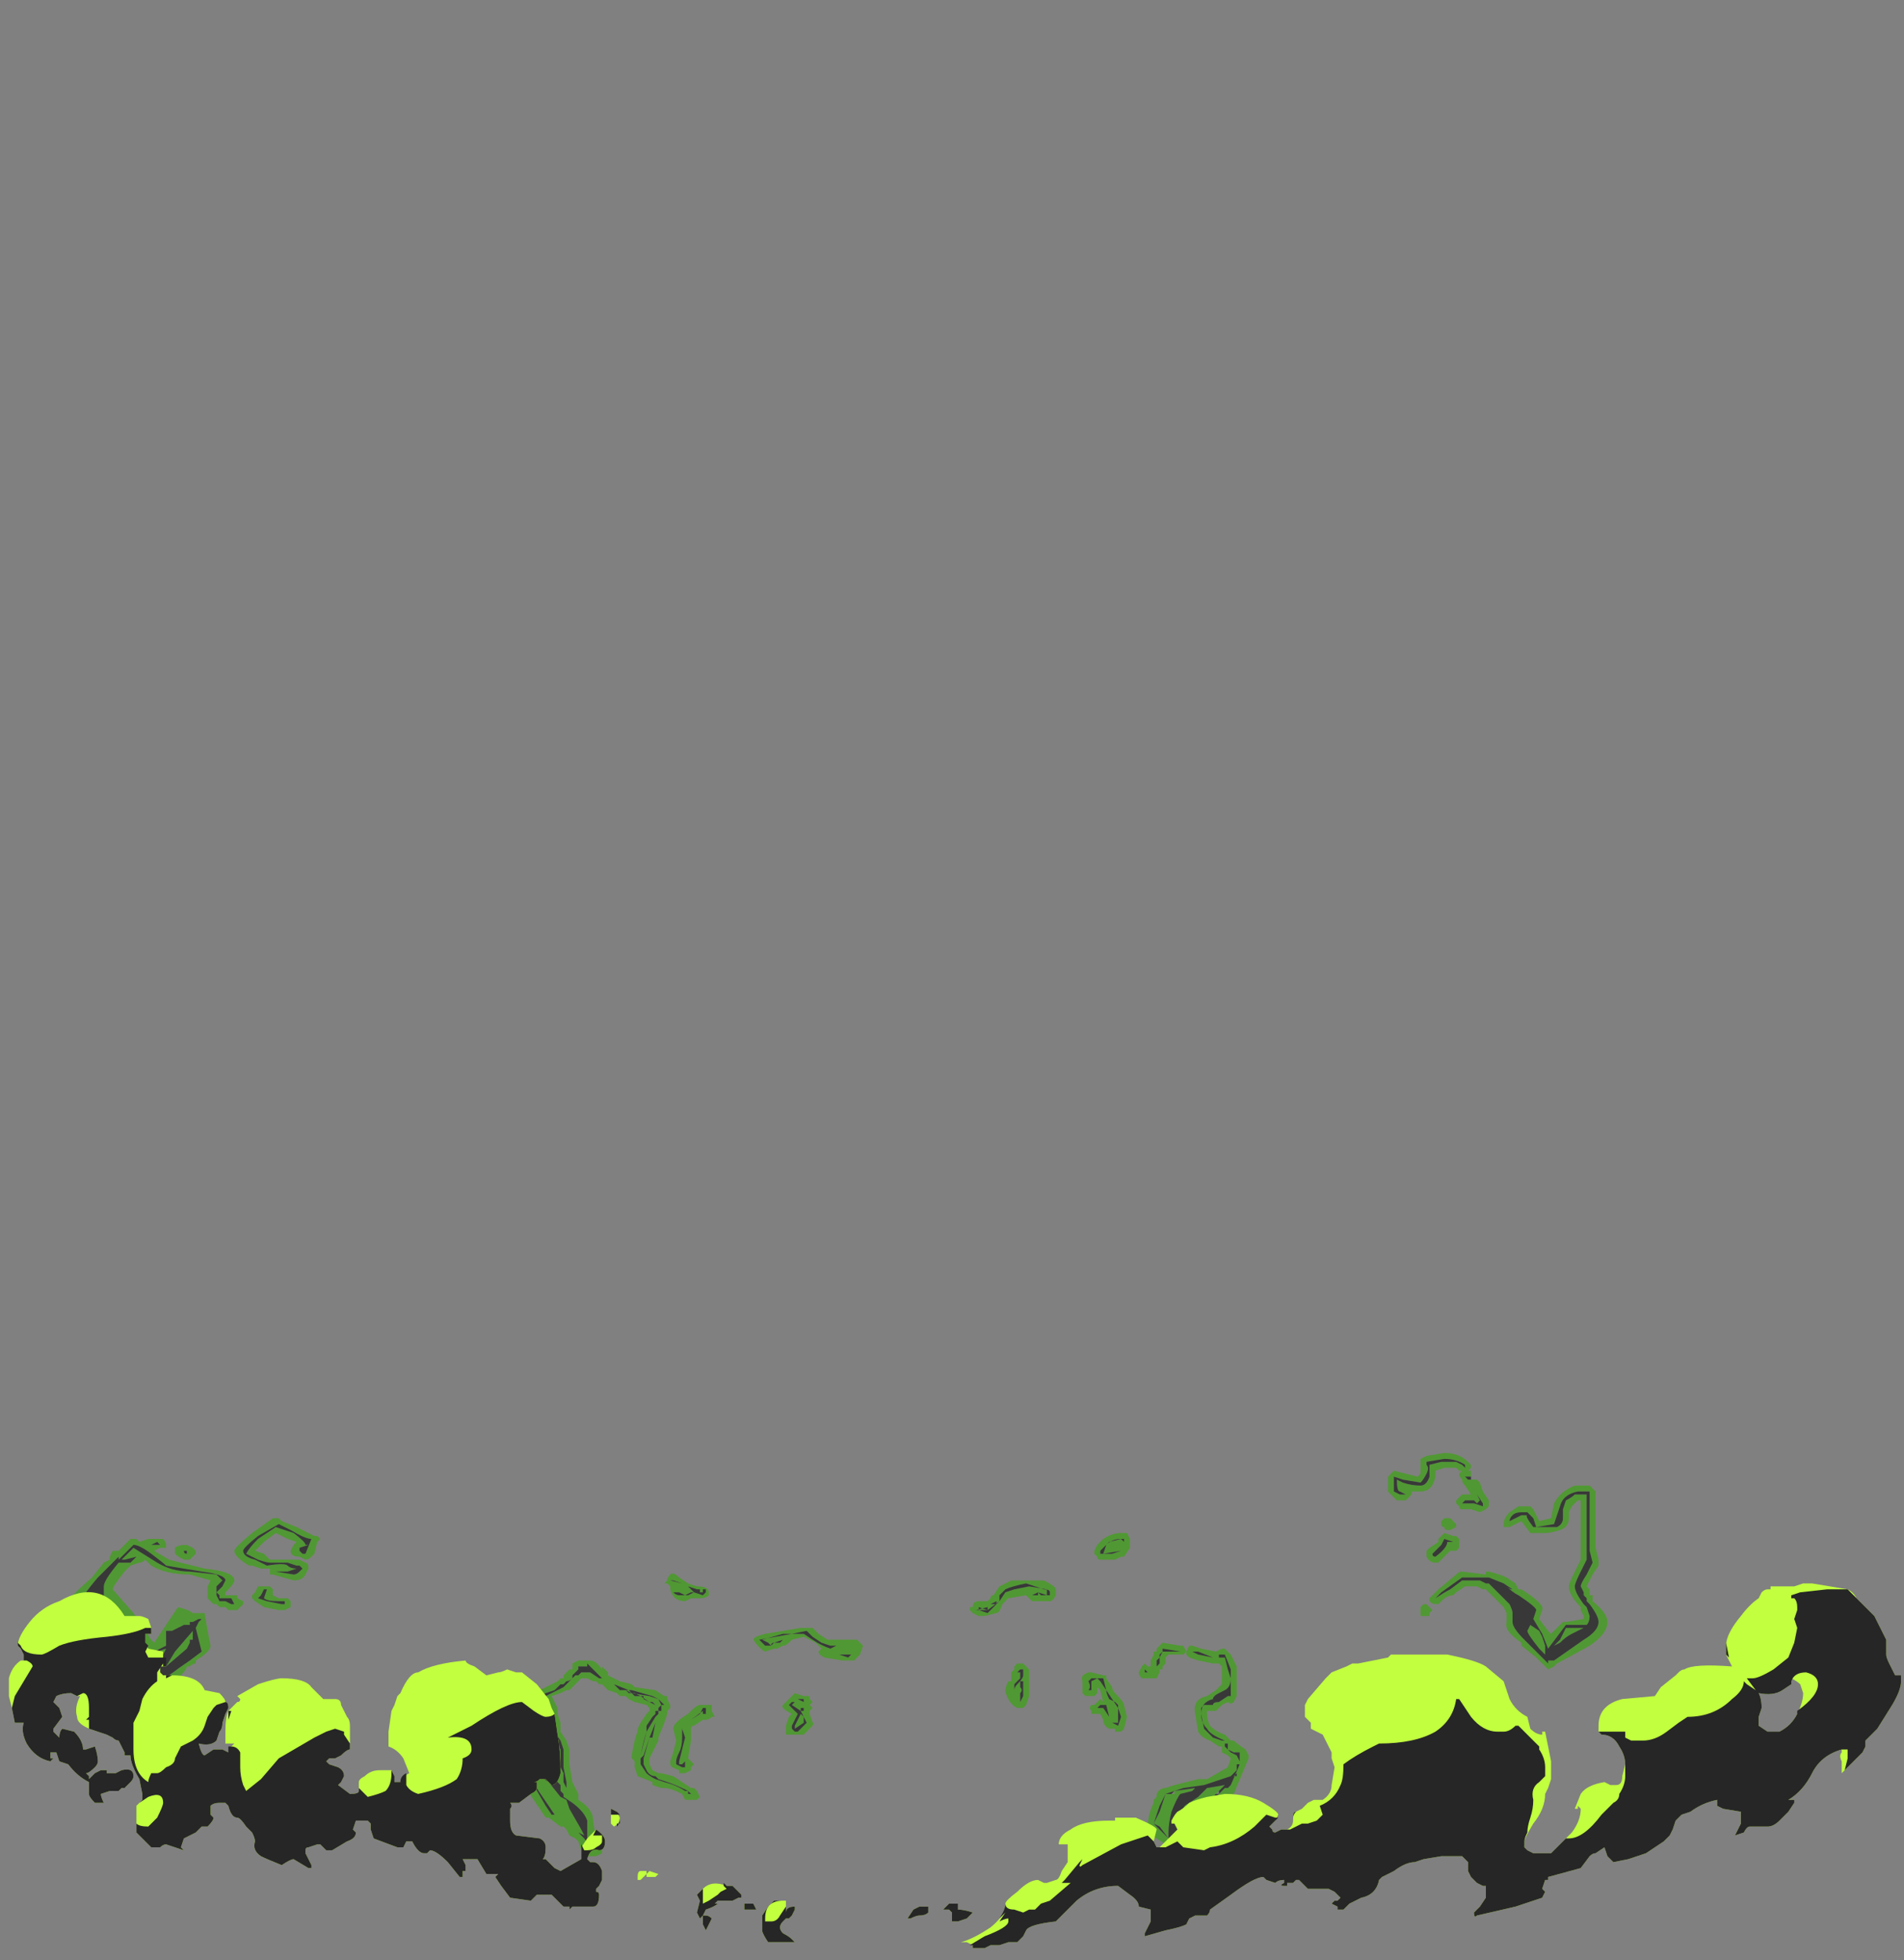 <?xml version="1.0" encoding="UTF-8" standalone="no"?>
<svg xmlns:ffdec="https://www.free-decompiler.com/flash" xmlns:xlink="http://www.w3.org/1999/xlink" ffdec:objectType="frame" height="231.35px" width="224.7px" xmlns="http://www.w3.org/2000/svg">
  <rect width="100%" height="100%" fill="#808080" stroke="none"/>
  <g transform="matrix(1.0, 0.0, 0.0, 1.0, 76.3, 204.4)">
    <use ffdec:characterId="3989" height="6.95" transform="matrix(7.0, 0.0, 0.0, 7.0, -68.25, -32.9)" width="25.95" xlink:href="#shape0"/>
    <use ffdec:characterId="3988" height="6.15" transform="matrix(7.0, 0.0, 0.0, 7.0, -75.25, -17.5)" width="31.9" xlink:href="#shape1"/>
  </g>
  <defs>
    <g id="shape0" transform="matrix(1.0, 0.0, 0.0, 1.0, 9.75, 4.7)">
      <path d="M0.7 -2.5 L0.85 -2.45 Q1.05 -2.45 1.05 -2.35 L1.05 -2.3 Q1.0 -2.25 0.9 -2.25 L0.75 -2.25 0.65 -2.2 Q0.45 -2.2 0.4 -2.4 L0.4 -2.45 0.35 -2.5 0.3 -2.5 0.35 -2.55 Q0.35 -2.6 0.4 -2.65 0.45 -2.7 0.55 -2.6 L0.7 -2.5 M0.4 -2.55 L0.6 -2.5 0.45 -2.55 0.4 -2.55 M0.55 -2.45 L0.55 -2.45 M0.45 -2.35 Q0.5 -2.3 0.55 -2.3 L0.7 -2.3 0.8 -2.35 0.95 -2.3 1.0 -2.35 1.0 -2.4 0.95 -2.4 0.95 -2.35 0.9 -2.35 0.9 -2.4 0.85 -2.4 0.7 -2.45 0.8 -2.35 0.75 -2.35 0.65 -2.3 0.55 -2.35 0.45 -2.35 M0.4 -0.45 L0.4 -0.4 0.35 -0.35 0.35 -0.3 0.3 -0.15 0.2 0.1 0.2 0.15 0.05 0.45 0.05 0.55 0.1 0.65 0.2 0.7 0.25 0.7 0.45 0.75 0.75 0.95 0.8 0.95 0.85 1.0 0.9 1.1 0.85 1.15 0.75 1.15 Q0.7 1.15 0.65 1.15 L0.6 1.05 Q0.4 0.95 0.3 0.95 L0.25 0.95 0.1 0.9 0.1 0.85 -0.15 0.75 -0.2 0.6 -0.2 0.5 -0.25 0.45 -0.25 0.4 Q-0.2 0.1 -0.15 0.0 L-0.15 -0.05 -0.1 -0.15 0.0 -0.3 0.05 -0.35 0.05 -0.4 0.0 -0.45 -0.2 -0.5 -0.3 -0.55 -0.35 -0.6 -0.45 -0.6 -0.5 -0.65 -0.65 -0.7 -0.75 -0.8 -0.8 -0.8 -0.85 -0.85 -0.9 -0.85 -1.0 -0.9 -1.1 -0.9 -1.3 -0.7 -1.35 -0.7 -1.45 -0.65 -1.6 -0.6 -1.5 -0.4 -1.5 -0.3 -1.45 -0.15 -1.45 0.0 -1.35 0.15 -1.3 0.3 -1.3 0.55 -1.25 0.85 -1.15 1.05 -1.15 1.15 Q-0.9 1.3 -0.9 1.5 L-0.85 1.85 -0.8 1.9 -0.8 1.95 -0.75 2.0 -0.75 2.05 -0.85 2.1 -1.0 2.1 -1.05 2.05 -1.05 2.0 -1.1 2.0 -1.15 1.85 -1.2 1.8 -1.3 1.75 -1.35 1.65 -1.4 1.6 -1.45 1.6 -1.65 1.45 -1.7 1.45 -1.8 1.3 Q-2.15 0.8 -2.15 0.65 L-2.1 0.65 -2.1 0.6 -2.05 0.35 -2.05 0.25 -2.0 0.15 -2.0 -0.25 -2.05 -0.45 -2.05 -0.5 -1.8 -0.7 -1.5 -0.85 -1.45 -0.9 -1.4 -0.9 -1.4 -0.95 -1.3 -1.05 -1.25 -1.05 -1.25 -1.15 -1.15 -1.2 -0.95 -1.2 Q-0.85 -1.2 -0.75 -1.05 L-0.75 -1.1 -0.65 -1.0 -0.65 -0.95 -0.45 -0.85 -0.25 -0.8 -0.2 -0.75 0.15 -0.7 0.3 -0.6 0.35 -0.6 0.35 -0.55 0.4 -0.45 M0.65 -2.4 L0.65 -2.4 M-1.45 1.1 L-1.35 1.15 -1.3 1.3 -1.1 1.65 -1.05 1.75 -1.15 1.7 -1.05 1.8 -0.95 1.95 -1.0 1.85 -1.0 1.5 Q-1.05 1.35 -1.25 1.2 L-1.3 1.1 -1.35 0.95 -1.35 0.85 -1.4 0.6 -1.4 0.3 -1.45 0.15 -1.55 0.0 -1.55 -0.15 -1.6 -0.25 -1.6 -0.35 Q-1.7 -0.5 -1.7 -0.6 L-1.4 -0.75 -1.2 -0.95 -1.15 -0.95 -1.1 -1.0 -0.95 -1.0 -0.8 -0.9 -0.75 -0.9 -0.55 -0.8 -0.45 -0.7 -0.35 -0.7 -0.3 -0.65 -0.25 -0.65 -0.2 -0.6 -0.1 -0.6 0.05 -0.5 0.15 -0.45 0.2 -0.4 0.2 -0.35 0.15 -0.35 0.15 -0.3 0.1 -0.25 0.0 -0.1 0.0 0.0 Q-0.05 0.15 -0.1 0.4 L-0.1 0.4 0.0 0.0 0.15 -0.25 0.2 -0.3 0.15 -0.15 0.05 0.1 -0.05 0.4 -0.1 0.45 -0.1 0.55 0.0 0.7 Q0.05 0.75 0.15 0.8 L0.3 0.85 Q0.5 0.9 0.65 1.0 L0.7 1.0 Q0.5 0.9 0.35 0.85 L0.2 0.8 0.15 0.75 Q0.05 0.75 0.0 0.65 L-0.05 0.55 -0.05 0.45 0.05 0.1 0.1 0.1 0.15 -0.15 0.2 -0.3 0.2 -0.35 0.25 -0.35 0.25 -0.45 0.3 -0.45 0.2 -0.55 0.1 -0.6 -0.25 -0.7 -0.3 -0.7 -0.55 -0.8 -0.75 -0.9 -1.0 -1.15 -1.0 -1.1 -1.15 -1.1 -1.15 -1.05 -1.25 -0.95 -1.25 -0.9 Q-1.3 -0.85 -1.35 -0.85 L-1.4 -0.8 -1.45 -0.8 -1.55 -0.7 -1.7 -0.65 Q-1.9 -0.55 -1.95 -0.45 L-1.9 -0.25 -1.9 -0.1 -1.85 -0.05 -1.9 0.05 -1.9 0.1 -1.85 0.1 -1.85 0.15 -1.9 0.15 -1.9 0.2 -1.95 0.35 -1.95 0.4 -2.0 0.65 Q-2.0 0.75 -1.7 1.25 L-1.6 1.4 -1.55 1.4 -1.65 1.25 Q-2.0 0.75 -2.0 0.65 L-1.95 0.4 -1.95 0.45 -1.8 0.75 -1.65 0.85 -1.45 1.1 M0.05 -0.5 L-0.05 -0.55 -0.05 -0.6 -0.1 -0.6 -0.2 -0.65 -0.25 -0.65 0.05 -0.6 0.2 -0.55 0.25 -0.45 0.2 -0.4 0.1 -0.5 0.05 -0.5 M0.45 -0.05 Q0.45 -0.15 0.7 -0.3 L0.75 -0.35 Q0.85 -0.45 0.9 -0.45 L1.1 -0.45 1.1 -0.35 1.15 -0.25 1.1 -0.25 Q1.05 -0.2 1.0 -0.2 L0.95 -0.2 0.8 -0.1 Q0.75 -0.1 0.75 -0.05 L0.75 0.15 0.7 0.45 0.8 0.55 0.75 0.6 0.75 0.65 0.65 0.7 0.55 0.7 0.55 0.65 Q0.4 0.6 0.4 0.55 L0.4 0.5 0.45 0.35 0.5 0.15 0.45 -0.05 M1.0 -0.3 L1.0 -0.4 0.95 -0.4 0.9 -0.3 0.75 -0.2 Q0.6 -0.15 0.6 -0.05 L0.6 0.1 Q0.6 0.25 0.55 0.35 0.5 0.45 0.5 0.5 L0.5 0.55 0.6 0.6 0.65 0.6 0.65 0.5 0.6 0.55 0.55 0.55 0.55 0.5 0.65 0.1 0.6 -0.05 Q0.6 -0.15 0.75 -0.2 L0.95 -0.35 0.95 -0.3 1.0 -0.3 M2.65 -1.6 L2.45 -1.55 2.4 -1.5 Q2.35 -1.45 2.3 -1.45 L2.2 -1.4 2.15 -1.4 2.0 -1.35 Q1.9 -1.4 1.8 -1.55 1.8 -1.6 2.0 -1.65 L2.6 -1.75 2.8 -1.75 2.9 -1.65 3.05 -1.55 3.55 -1.55 3.65 -1.45 3.6 -1.3 3.5 -1.2 3.3 -1.2 3.0 -1.25 Q2.9 -1.3 2.9 -1.35 L2.95 -1.4 Q2.9 -1.45 2.85 -1.5 L2.65 -1.6 M2.65 -1.65 L2.8 -1.55 Q2.95 -1.45 3.1 -1.4 L3.2 -1.45 3.1 -1.45 2.95 -1.5 2.8 -1.6 2.7 -1.7 2.45 -1.65 1.9 -1.55 2.0 -1.45 2.1 -1.45 2.15 -1.5 2.25 -1.5 2.3 -1.55 2.15 -1.5 Q2.1 -1.5 2.1 -1.45 L2.05 -1.5 1.95 -1.55 2.3 -1.65 2.65 -1.65 M2.55 -0.55 L2.5 -0.5 2.45 -0.5 2.4 -0.45 2.55 -0.3 2.45 -0.1 2.45 -0.05 2.5 0.0 2.55 0.0 2.7 -0.15 2.6 -0.35 2.65 -0.35 2.65 -0.4 2.6 -0.4 2.6 -0.35 2.45 -0.45 2.55 -0.55 2.65 -0.5 2.65 -0.55 2.55 -0.55 M2.75 -0.6 L2.75 -0.55 2.8 -0.5 2.75 -0.45 2.8 -0.4 2.75 -0.35 2.75 -0.3 2.8 -0.15 Q2.85 -0.15 2.75 -0.05 L2.65 0.05 2.35 0.05 2.35 -0.1 2.4 -0.25 2.45 -0.3 Q2.25 -0.4 2.3 -0.45 L2.5 -0.65 2.65 -0.6 2.75 -0.6 M2.55 -0.2 L2.6 -0.3 2.65 -0.25 2.65 -0.15 2.5 -0.05 2.5 -0.1 2.55 -0.2 M3.25 -1.3 L3.4 -1.25 3.45 -1.3 3.25 -1.3 M0.7 1.0 L0.75 1.05 0.7 1.05 0.7 1.0 M-9.15 -2.85 L-9.15 -2.85 -9.05 -2.9 -9.05 -2.95 -9.0 -3.05 -8.9 -3.05 -8.75 -3.2 -8.7 -3.25 -8.6 -3.25 -8.55 -3.2 -8.4 -3.25 -8.15 -3.25 Q-8.1 -3.2 -8.1 -3.15 L-8.1 -3.1 Q-8.15 -3.1 -8.2 -3.1 L-8.3 -3.05 -8.05 -2.9 -7.45 -2.75 Q-6.95 -2.7 -6.95 -2.55 -6.95 -2.5 -7.05 -2.4 L-7.1 -2.35 -7.1 -2.3 -6.9 -2.3 -6.9 -2.25 -6.8 -2.2 -6.8 -2.15 -6.9 -2.05 -7.05 -2.05 -7.1 -2.1 -7.2 -2.1 -7.25 -2.15 -7.3 -2.15 -7.4 -2.25 -7.4 -2.45 -7.35 -2.55 -7.7 -2.65 Q-8.1 -2.65 -8.35 -2.8 L-8.45 -2.9 Q-8.5 -2.85 -8.55 -2.85 L-8.7 -2.8 -8.8 -2.7 Q-9.0 -2.45 -9.0 -2.4 L-8.65 -2.0 Q-8.45 -1.7 -8.35 -1.55 L-8.3 -1.5 -7.9 -2.1 Q-7.7 -2.05 -7.65 -2.0 L-7.45 -2.0 -7.4 -1.7 -7.35 -1.45 Q-7.35 -1.35 -7.6 -1.2 L-7.6 -1.15 Q-7.65 -1.15 -7.7 -1.1 L-7.75 -1.1 Q-7.75 -1.05 -7.85 -0.95 L-7.95 -0.9 Q-8.05 -0.85 -8.15 -0.8 L-8.2 -0.7 -8.45 -0.7 -8.5 -0.75 -8.6 -0.8 -8.65 -0.85 -8.65 -0.9 -8.75 -0.95 -8.75 -1.0 -8.95 -1.1 -9.15 -1.25 -9.15 -1.4 -9.0 -1.55 -9.0 -1.5 -8.95 -1.55 Q-9.05 -1.7 -9.35 -1.85 -9.75 -2.05 -9.75 -2.2 -9.75 -2.25 -9.35 -2.6 L-9.15 -2.85 M-6.3 -3.6 L-6.2 -3.6 -6.15 -3.55 -5.9 -3.45 Q-5.7 -3.35 -5.6 -3.3 L-5.55 -3.3 -5.5 -3.25 -5.55 -3.2 -5.6 -3.0 -5.65 -2.95 Q-5.7 -2.9 -5.75 -2.9 L-5.85 -2.95 Q-6.0 -2.95 -6.0 -3.05 L-5.95 -3.15 -5.9 -3.2 -6.05 -3.25 -6.25 -3.35 -6.45 -3.2 -6.6 -3.05 -6.45 -3.0 -6.35 -2.9 -5.85 -2.9 -5.75 -2.85 Q-5.7 -2.85 -5.7 -2.75 L-5.75 -2.65 Q-5.8 -2.55 -5.95 -2.55 L-6.3 -2.65 -6.35 -2.65 -6.35 -2.75 -6.5 -2.75 -6.65 -2.8 -6.7 -2.8 Q-6.95 -2.95 -6.95 -3.05 -6.95 -3.1 -6.65 -3.35 L-6.3 -3.6 M-8.85 -2.9 L-8.65 -3.1 -8.25 -2.85 Q-8.0 -2.7 -7.7 -2.7 L-7.25 -2.65 -7.15 -2.55 -7.25 -2.45 -7.25 -2.3 -7.2 -2.2 -7.1 -2.2 -7.0 -2.15 -6.95 -2.15 -7.0 -2.25 -7.2 -2.25 -7.2 -2.3 -7.25 -2.35 -7.15 -2.45 -7.1 -2.55 Q-7.1 -2.65 -7.5 -2.7 L-8.1 -2.8 Q-8.15 -2.85 -8.35 -3.0 -8.55 -3.15 -8.65 -3.15 L-8.9 -2.9 -8.9 -2.95 -9.25 -2.6 Q-9.55 -2.25 -9.55 -2.15 L-9.55 -2.1 -9.5 -2.1 Q-9.2 -1.95 -9.0 -1.85 L-9.0 -1.8 -8.9 -1.65 -8.95 -1.55 -8.9 -1.5 -8.95 -1.45 -9.05 -1.25 -8.75 -1.1 -8.5 -0.9 -8.4 -0.8 -8.45 -0.8 -8.45 -0.75 -8.25 -0.75 -8.3 -0.8 -8.25 -0.85 -8.05 -0.95 Q-7.85 -1.1 -7.7 -1.2 L-7.5 -1.35 -7.6 -1.75 -7.55 -1.85 -7.5 -1.9 -7.55 -1.9 -7.65 -1.85 -7.7 -1.85 -7.7 -1.8 -7.8 -1.8 -8.0 -1.7 -8.1 -1.7 -8.1 -1.6 Q-8.1 -1.5 -8.1 -1.45 L-8.3 -1.35 -8.45 -1.25 -8.35 -1.15 -8.35 -1.0 -8.65 -1.3 -8.65 -1.35 -8.45 -1.6 -8.75 -1.85 Q-9.0 -2.1 -9.1 -2.2 L-9.15 -2.25 -9.15 -2.45 Q-9.15 -2.55 -8.9 -2.85 L-8.7 -2.85 -8.6 -2.95 -8.8 -2.9 -8.85 -2.9 M-8.9 -1.85 L-9.1 -2.05 -9.1 -2.15 -8.55 -1.6 -8.65 -1.4 -8.65 -1.55 Q-8.65 -1.6 -8.8 -1.75 L-8.9 -1.85 M-8.85 -1.45 L-8.7 -1.2 -8.6 -1.0 -8.7 -1.1 -8.85 -1.2 Q-9.0 -1.25 -9.0 -1.3 L-8.85 -1.45 M-5.8 -3.0 L-5.75 -3.0 -5.65 -3.25 Q-5.75 -3.25 -6.0 -3.4 L-6.2 -3.5 -6.55 -3.3 Q-6.8 -3.1 -6.8 -3.05 -6.8 -2.95 -6.6 -2.9 L-6.4 -2.8 Q-6.1 -2.85 -6.05 -2.8 -6.0 -2.75 -5.9 -2.75 L-5.9 -2.75 -6.05 -2.7 -6.25 -2.7 -5.95 -2.65 Q-5.9 -2.65 -5.85 -2.7 L-5.8 -2.75 -5.85 -2.8 -5.9 -2.8 -6.05 -2.85 -6.35 -2.85 Q-6.4 -2.85 -6.55 -2.9 -6.65 -2.95 -6.75 -3.0 -6.7 -3.1 -6.55 -3.25 L-6.25 -3.45 -5.95 -3.35 Q-5.75 -3.2 -5.75 -3.15 L-5.7 -3.15 -5.85 -3.1 Q-5.85 -3.15 -5.85 -3.05 L-5.8 -3.0 M-6.65 -2.25 L-6.65 -2.3 -6.6 -2.35 -6.55 -2.45 -6.35 -2.45 -6.3 -2.4 -6.3 -2.3 -6.2 -2.25 -6.05 -2.25 -6.0 -2.2 -6.0 -2.1 -6.1 -2.05 -6.2 -2.05 -6.45 -2.1 -6.6 -2.2 -6.65 -2.25 M-6.5 -2.3 L-6.55 -2.25 -6.4 -2.2 -6.15 -2.15 -6.1 -2.15 -6.1 -2.2 -6.2 -2.2 Q-6.4 -2.2 -6.45 -2.25 L-6.4 -2.4 -6.45 -2.4 -6.5 -2.3 M-7.75 -3.15 L-7.65 -3.1 -7.6 -3.05 -7.6 -3.0 -7.7 -2.9 -7.8 -2.9 Q-7.9 -2.95 -7.95 -3.0 L-7.95 -3.1 Q-7.9 -3.15 -7.75 -3.15 M-7.75 -3.05 L-7.8 -3.05 Q-7.8 -3.0 -7.75 -3.0 L-7.75 -3.05 M-8.25 -3.2 L-8.35 -3.15 -8.2 -3.15 -8.25 -3.2 M-7.65 -1.55 L-7.7 -1.55 -7.7 -1.5 -7.75 -1.4 -8.1 -1.1 -7.95 -1.35 -7.65 -1.7 -7.65 -1.55 M-8.35 -1.2 L-8.4 -1.25 -8.25 -1.35 -8.1 -1.4 -8.15 -1.3 -8.2 -1.25 -8.2 -1.2 Q-8.2 -1.15 -8.25 -1.05 L-8.3 -1.0 -8.3 -1.15 -8.35 -1.2 -8.35 -1.2 M-8.25 -1.0 L-8.25 -1.0 M-1.9 -0.45 L-1.8 -0.25 -1.75 -0.2 -1.75 -0.1 -1.7 0.0 -1.85 0.15 -1.85 -0.3 -1.9 -0.45 M-1.6 -0.1 L-1.6 0.0 -1.45 0.3 -1.45 0.6 -1.4 0.7 -1.4 0.85 -1.35 0.95 -1.3 1.1 -1.25 1.2 -1.4 1.1 -1.4 1.05 -1.45 1.0 -1.45 0.9 -1.5 0.85 -1.5 0.8 -1.6 0.65 -1.65 0.5 -1.6 0.35 -1.5 0.25 Q-1.5 0.2 -1.6 0.05 L-1.65 0.0 Q-1.6 -0.05 -1.6 -0.1 M-0.3 -0.7 L-0.25 -0.65 -0.35 -0.7 -0.3 -0.7 M-1.9 0.35 L-1.85 0.2 -1.85 0.35 -1.9 0.55 -1.9 0.45 -1.95 0.4 -1.9 0.35 M-1.55 0.85 L-1.55 0.85" fill="#31a800" fill-opacity="0.6" fill-rule="evenodd" stroke="none"/>
      <path d="M0.4 -2.55 L0.45 -2.55 0.6 -2.5 0.4 -2.55 M0.45 -2.35 L0.55 -2.35 0.65 -2.3 0.75 -2.35 0.8 -2.35 0.7 -2.45 0.85 -2.4 0.9 -2.4 0.9 -2.35 0.95 -2.35 0.95 -2.4 1.0 -2.4 1.0 -2.35 0.95 -2.3 0.8 -2.35 0.7 -2.3 0.55 -2.3 Q0.5 -2.3 0.45 -2.35 M-1.45 1.1 L-1.65 0.85 -1.8 0.75 -1.95 0.45 -1.95 0.4 -2.0 0.65 Q-2.0 0.75 -1.65 1.25 L-1.55 1.4 -1.6 1.4 -1.7 1.25 Q-2.0 0.75 -2.0 0.65 L-1.95 0.4 -1.95 0.35 -1.9 0.2 -1.9 0.15 -1.85 0.15 -1.85 0.1 -1.9 0.1 -1.9 0.05 -1.85 -0.05 -1.9 -0.1 -1.9 -0.25 -1.95 -0.45 Q-1.9 -0.55 -1.7 -0.65 L-1.55 -0.7 -1.45 -0.8 -1.4 -0.8 -1.35 -0.85 Q-1.3 -0.85 -1.25 -0.9 L-1.25 -0.95 -1.15 -1.05 -1.15 -1.1 -1.0 -1.1 -1.0 -1.15 -0.75 -0.9 -0.55 -0.8 -0.3 -0.7 -0.25 -0.7 0.1 -0.6 0.2 -0.55 0.3 -0.45 0.25 -0.45 0.25 -0.35 0.2 -0.35 0.2 -0.3 0.15 -0.15 0.1 0.1 0.05 0.1 -0.05 0.45 -0.05 0.55 0.0 0.65 Q0.05 0.75 0.15 0.75 L0.2 0.8 0.35 0.85 Q0.5 0.9 0.7 1.0 L0.65 1.0 Q0.5 0.9 0.3 0.85 L0.15 0.8 Q0.05 0.75 0.0 0.7 L-0.1 0.55 -0.1 0.45 -0.05 0.4 0.05 0.1 0.15 -0.15 0.2 -0.3 0.15 -0.25 0.0 0.0 -0.1 0.4 -0.1 0.4 Q-0.05 0.15 0.0 0.0 L0.0 -0.1 0.1 -0.25 0.15 -0.3 0.15 -0.35 0.2 -0.35 0.2 -0.4 0.15 -0.45 0.05 -0.5 -0.1 -0.6 -0.2 -0.6 -0.25 -0.65 -0.3 -0.65 -0.35 -0.7 -0.45 -0.7 -0.55 -0.8 -0.75 -0.9 -0.8 -0.9 -0.95 -1.0 -1.1 -1.0 -1.15 -0.95 -1.2 -0.95 -1.4 -0.75 -1.7 -0.6 Q-1.7 -0.5 -1.6 -0.35 L-1.6 -0.25 -1.55 -0.15 -1.55 0.0 -1.45 0.15 -1.4 0.3 -1.4 0.6 -1.35 0.85 -1.35 0.95 -1.3 1.1 -1.25 1.2 Q-1.05 1.35 -1.0 1.5 L-1.0 1.85 -0.95 1.95 -1.05 1.8 -1.15 1.7 -1.05 1.75 -1.1 1.65 -1.3 1.3 -1.35 1.15 -1.45 1.1 M0.05 -0.5 L0.1 -0.5 0.2 -0.4 0.25 -0.45 0.2 -0.55 0.05 -0.6 -0.25 -0.65 -0.2 -0.65 -0.1 -0.6 -0.05 -0.6 -0.05 -0.55 0.05 -0.5 M1.0 -0.3 L0.95 -0.3 0.95 -0.35 0.75 -0.2 Q0.6 -0.15 0.6 -0.05 L0.65 0.1 0.55 0.5 0.55 0.55 0.6 0.55 0.65 0.5 0.65 0.6 0.6 0.6 0.5 0.55 0.5 0.5 Q0.5 0.45 0.55 0.35 0.6 0.25 0.6 0.1 L0.6 -0.05 Q0.6 -0.15 0.75 -0.2 L0.9 -0.3 0.95 -0.4 1.0 -0.4 1.0 -0.3 M2.65 -1.65 L2.3 -1.65 1.95 -1.55 2.05 -1.5 2.1 -1.45 Q2.1 -1.5 2.15 -1.5 L2.3 -1.55 2.25 -1.5 2.15 -1.5 2.1 -1.45 2.0 -1.45 1.9 -1.55 2.45 -1.65 2.7 -1.7 2.8 -1.6 2.95 -1.5 3.1 -1.45 3.2 -1.45 3.1 -1.4 Q2.95 -1.45 2.8 -1.55 L2.65 -1.65 M2.55 -0.55 L2.65 -0.55 2.65 -0.5 2.55 -0.55 2.45 -0.45 2.6 -0.35 2.6 -0.4 2.65 -0.4 2.65 -0.35 2.6 -0.35 2.7 -0.15 2.55 0.0 2.5 0.0 2.45 -0.05 2.45 -0.1 2.55 -0.3 2.4 -0.45 2.45 -0.5 2.5 -0.5 2.55 -0.55 M0.7 1.0 L0.7 1.05 0.75 1.05 0.7 1.0 M3.25 -1.3 L3.45 -1.3 3.4 -1.25 3.25 -1.3 M2.55 -0.2 L2.5 -0.1 2.5 -0.05 2.65 -0.15 2.65 -0.25 2.6 -0.3 2.55 -0.2 M-5.8 -3.0 L-5.85 -3.05 Q-5.85 -3.15 -5.85 -3.1 L-5.7 -3.15 -5.75 -3.15 Q-5.75 -3.2 -5.95 -3.35 L-6.25 -3.45 -6.55 -3.25 Q-6.7 -3.1 -6.75 -3.0 -6.65 -2.95 -6.55 -2.9 -6.4 -2.85 -6.35 -2.85 L-6.05 -2.85 -5.9 -2.8 -5.85 -2.8 -5.8 -2.75 -5.85 -2.7 Q-5.9 -2.65 -5.95 -2.65 L-6.25 -2.7 -6.05 -2.7 -5.9 -2.75 -5.9 -2.75 Q-6.0 -2.75 -6.05 -2.8 -6.1 -2.85 -6.4 -2.8 L-6.6 -2.9 Q-6.8 -2.95 -6.8 -3.05 -6.8 -3.1 -6.55 -3.3 L-6.2 -3.5 -6.0 -3.4 Q-5.75 -3.25 -5.65 -3.25 L-5.75 -3.0 -5.8 -3.0 M-8.85 -1.45 L-9.0 -1.3 Q-9.0 -1.25 -8.85 -1.2 L-8.7 -1.1 -8.6 -1.0 -8.7 -1.2 -8.85 -1.45 M-8.9 -1.85 L-8.8 -1.75 Q-8.65 -1.6 -8.65 -1.55 L-8.65 -1.4 -8.55 -1.6 -9.1 -2.15 -9.1 -2.05 -8.9 -1.85 M-8.85 -2.9 L-8.8 -2.9 -8.6 -2.95 -8.7 -2.85 -8.9 -2.85 Q-9.15 -2.55 -9.15 -2.45 L-9.15 -2.25 -9.1 -2.2 Q-9.0 -2.1 -8.75 -1.85 L-8.45 -1.6 -8.65 -1.35 -8.65 -1.3 -8.35 -1.0 -8.35 -1.15 -8.45 -1.25 -8.3 -1.35 -8.1 -1.45 Q-8.1 -1.5 -8.1 -1.6 L-8.1 -1.7 -8.0 -1.7 -7.8 -1.8 -7.7 -1.8 -7.7 -1.85 -7.65 -1.85 -7.55 -1.9 -7.5 -1.9 -7.55 -1.85 -7.6 -1.75 -7.5 -1.35 -7.7 -1.2 Q-7.85 -1.1 -8.05 -0.95 L-8.25 -0.85 -8.3 -0.8 -8.25 -0.75 -8.45 -0.75 -8.45 -0.8 -8.4 -0.8 -8.5 -0.9 -8.75 -1.1 -9.05 -1.25 -8.95 -1.45 -8.9 -1.5 -8.95 -1.55 -8.9 -1.65 -9.0 -1.8 -9.0 -1.85 Q-9.2 -1.95 -9.5 -2.1 L-9.55 -2.1 -9.55 -2.15 Q-9.55 -2.25 -9.25 -2.6 L-8.9 -2.95 -8.9 -2.9 -8.65 -3.15 Q-8.55 -3.15 -8.35 -3.0 -8.15 -2.85 -8.1 -2.8 L-7.5 -2.7 Q-7.1 -2.65 -7.1 -2.55 L-7.15 -2.45 -7.25 -2.35 -7.2 -2.3 -7.2 -2.25 -7.0 -2.25 -6.95 -2.15 -7.0 -2.15 -7.1 -2.2 -7.2 -2.2 -7.25 -2.3 -7.25 -2.45 -7.15 -2.55 -7.25 -2.65 -7.7 -2.7 Q-8.0 -2.7 -8.25 -2.85 L-8.65 -3.1 -8.85 -2.9 M-6.5 -2.3 L-6.45 -2.4 -6.4 -2.4 -6.45 -2.25 Q-6.4 -2.2 -6.2 -2.2 L-6.1 -2.2 -6.1 -2.15 -6.15 -2.15 -6.4 -2.2 -6.55 -2.25 -6.5 -2.3 M-7.65 -1.55 L-7.65 -1.7 -7.95 -1.35 -8.1 -1.1 -7.75 -1.4 -7.7 -1.5 -7.7 -1.55 -7.65 -1.55 M-8.25 -3.2 L-8.2 -3.15 -8.35 -3.15 -8.25 -3.2 M-7.75 -3.05 L-7.75 -3.0 Q-7.8 -3.0 -7.8 -3.05 L-7.75 -3.05 M-8.35 -1.2 L-8.3 -1.15 -8.3 -1.0 -8.25 -1.05 Q-8.2 -1.15 -8.2 -1.2 L-8.2 -1.25 -8.15 -1.3 -8.1 -1.4 -8.25 -1.35 -8.4 -1.25 -8.35 -1.2 M-1.55 0.85 L-1.55 0.85 M-1.9 0.35 L-1.95 0.4 -1.9 0.45 -1.9 0.55 -1.85 0.35 -1.85 0.2 -1.9 0.35 M-0.3 -0.7 L-0.35 -0.7 -0.25 -0.65 -0.3 -0.7 M-1.6 -0.1 Q-1.6 -0.05 -1.65 0.0 L-1.6 0.05 Q-1.5 0.2 -1.5 0.25 L-1.6 0.35 -1.65 0.5 -1.6 0.65 -1.5 0.8 -1.5 0.85 -1.45 0.9 -1.45 1.0 -1.4 1.05 -1.4 1.1 -1.25 1.2 -1.3 1.1 -1.35 0.95 -1.4 0.85 -1.4 0.7 -1.45 0.6 -1.45 0.3 -1.6 0.0 -1.6 -0.1 M-1.9 -0.45 L-1.85 -0.3 -1.85 0.15 -1.7 0.0 -1.75 -0.1 -1.75 -0.2 -1.8 -0.25 -1.9 -0.45 M-8.25 -1.0 L-8.25 -1.0" fill="#262626" fill-opacity="0.8" fill-rule="evenodd" stroke="none"/>
      <path d="M5.65 -2.05 L5.6 -2.05 5.6 -2.1 5.75 -2.05 5.75 -2.1 5.8 -2.15 5.9 -2.15 5.9 -2.2 5.8 -2.15 5.75 -2.1 5.55 -2.05 5.6 -2.05 5.75 -2.0 5.95 -2.2 6.05 -2.35 6.2 -2.4 6.45 -2.45 6.75 -2.4 6.75 -2.3 6.6 -2.35 6.65 -2.3 6.8 -2.3 6.8 -2.35 Q6.8 -2.4 6.7 -2.4 L6.4 -2.5 Q6.15 -2.45 6.05 -2.4 L5.95 -2.3 5.95 -2.2 5.75 -2.05 5.65 -2.05 M5.45 -2.05 L5.45 -2.1 5.5 -2.1 Q5.5 -2.2 5.6 -2.2 L5.75 -2.2 5.8 -2.25 Q5.8 -2.3 5.85 -2.3 L5.95 -2.45 6.15 -2.55 6.7 -2.55 Q6.9 -2.45 6.9 -2.4 L6.9 -2.3 Q6.85 -2.2 6.8 -2.2 L6.5 -2.2 6.4 -2.3 6.1 -2.25 6.0 -2.15 Q5.95 -2.0 5.9 -2.0 L5.7 -1.95 5.6 -1.95 5.5 -2.0 5.45 -2.05 M8.1 -3.35 L8.15 -3.25 8.15 -3.1 8.05 -2.95 8.0 -2.95 7.9 -2.9 7.65 -2.9 Q7.6 -2.9 7.6 -2.95 L7.55 -3.0 7.55 -3.05 7.6 -3.15 7.7 -3.25 Q7.85 -3.35 8.0 -3.35 L8.1 -3.35 M6.6 -2.35 L6.5 -2.3 6.6 -2.3 6.6 -2.35 M8.05 -3.2 L8.05 -3.25 8.0 -3.25 7.8 -3.2 7.65 -3.05 7.65 -3.0 7.85 -3.0 8.0 -3.05 7.7 -3.0 7.75 -3.15 Q7.85 -3.25 8.0 -3.25 L8.05 -3.2 M6.15 -0.95 L6.15 -1.0 6.2 -1.05 6.2 -1.1 6.25 -1.15 6.35 -1.15 6.45 -1.05 6.45 -0.6 6.4 -0.45 6.35 -0.4 6.25 -0.4 Q6.15 -0.45 6.1 -0.55 6.05 -0.65 6.05 -0.7 6.05 -0.75 6.1 -0.85 L6.15 -0.85 6.15 -0.95 M6.3 -1.0 L6.3 -0.9 6.2 -0.8 6.2 -0.6 6.3 -0.5 6.35 -0.6 6.35 -0.85 6.3 -0.85 6.3 -0.75 Q6.35 -0.7 6.3 -0.65 L6.3 -0.5 6.2 -0.6 6.2 -0.7 Q6.2 -0.75 6.25 -0.8 6.35 -0.9 6.35 -0.95 L6.35 -1.05 6.3 -1.05 6.25 -1.0 6.3 -1.0 M8.6 -1.4 L8.7 -1.5 9.0 -1.45 9.05 -1.45 9.1 -1.35 9.05 -1.3 8.8 -1.3 8.75 -1.25 8.75 -1.15 8.7 -1.1 8.7 -1.05 8.65 -1.05 8.65 -1.0 8.6 -0.9 8.35 -0.9 Q8.3 -0.95 8.3 -1.0 L8.35 -1.1 8.4 -1.15 8.45 -1.1 8.5 -1.1 8.5 -1.2 8.55 -1.3 8.55 -1.35 8.6 -1.35 8.6 -1.4 M8.65 -1.3 L8.65 -1.25 8.6 -1.2 8.6 -1.1 8.65 -1.15 Q8.65 -1.2 8.65 -1.25 L8.7 -1.35 9.0 -1.35 8.7 -1.4 8.7 -1.35 8.65 -1.3 M8.6 -1.1 L8.55 -1.0 8.45 -1.0 8.4 -1.05 8.4 -1.0 8.55 -1.0 8.6 -1.1 M7.5 -1.0 L7.7 -0.95 7.75 -0.95 7.75 -0.9 7.85 -0.75 Q7.85 -0.7 7.9 -0.65 8.05 -0.5 8.05 -0.45 L8.1 -0.25 8.05 -0.05 8.0 0.0 7.9 0.0 7.9 -0.05 7.8 -0.05 Q7.7 -0.1 7.7 -0.2 L7.65 -0.3 7.5 -0.3 7.5 -0.35 Q7.45 -0.4 7.5 -0.45 L7.55 -0.45 7.65 -0.55 7.7 -0.5 7.65 -0.7 7.6 -0.75 7.6 -0.65 7.55 -0.6 7.4 -0.6 7.35 -0.65 7.35 -0.85 Q7.3 -0.95 7.45 -1.0 L7.5 -1.0 M7.65 -0.85 L7.75 -0.7 Q7.75 -0.65 7.8 -0.55 L7.9 -0.5 7.95 -0.45 7.95 -0.15 7.85 -0.15 7.8 -0.25 7.75 -0.45 7.65 -0.45 7.6 -0.4 7.7 -0.4 7.8 -0.25 7.85 -0.15 7.95 -0.1 8.0 -0.25 7.95 -0.4 7.75 -0.7 7.7 -0.9 7.5 -0.9 7.45 -0.85 Q7.5 -0.75 7.45 -0.7 L7.5 -0.7 7.5 -0.85 7.6 -0.9 7.65 -0.85 M9.8 -1.35 L9.85 -1.3 9.95 -1.1 9.95 -0.6 9.9 -0.5 Q9.85 -0.45 9.8 -0.5 L9.7 -0.45 9.6 -0.35 9.45 -0.35 9.45 -0.3 Q9.45 -0.2 9.5 -0.1 9.6 0.0 9.75 0.05 L9.85 0.15 9.9 0.15 Q9.95 0.2 10.1 0.3 L10.15 0.4 10.15 0.45 9.9 1.05 9.85 1.05 9.75 1.15 Q9.7 1.2 9.65 1.2 L9.5 1.3 9.4 1.35 Q9.35 1.45 9.35 1.5 L9.35 1.6 9.25 2.05 9.2 2.2 9.15 2.2 9.1 2.25 9.0 2.2 8.75 1.9 8.45 1.7 8.45 1.6 Q8.45 1.4 8.55 1.2 L8.55 1.15 8.6 1.1 8.6 1.05 Q8.65 0.95 8.75 0.95 L8.9 0.9 9.3 0.8 9.45 0.8 9.8 0.6 9.85 0.45 9.8 0.4 9.7 0.35 9.7 0.25 9.65 0.25 9.5 0.15 Q9.35 0.1 9.3 0.0 L9.25 -0.3 Q9.2 -0.55 9.45 -0.6 L9.6 -0.7 9.7 -0.8 Q9.7 -0.85 9.7 -0.9 L9.7 -1.1 9.65 -1.15 9.55 -1.15 9.3 -1.2 9.15 -1.25 9.1 -1.3 9.1 -1.35 9.15 -1.45 9.2 -1.45 9.35 -1.4 9.6 -1.35 9.7 -1.4 9.75 -1.4 9.8 -1.35 M14.75 -3.7 Q14.65 -3.7 14.6 -3.65 14.55 -3.6 14.55 -3.55 L14.75 -3.65 14.85 -3.65 Q14.8 -3.65 14.95 -3.45 L15.35 -3.45 Q15.45 -3.5 15.45 -3.6 L15.45 -3.75 15.5 -3.9 Q15.6 -3.95 15.65 -4.0 L15.85 -4.0 15.85 -2.9 15.75 -2.7 Q15.65 -2.5 15.65 -2.45 15.65 -2.35 15.8 -2.15 L15.85 -2.1 15.9 -1.95 Q15.9 -1.85 15.85 -1.8 L15.5 -1.8 15.2 -1.4 15.1 -1.65 14.95 -1.9 15.0 -2.05 Q15.0 -2.1 14.7 -2.3 14.6 -2.35 14.5 -2.45 14.55 -2.4 14.6 -2.4 L14.45 -2.5 14.2 -2.6 13.75 -2.6 13.4 -2.35 13.3 -2.25 Q13.45 -2.35 13.55 -2.4 L13.75 -2.55 14.05 -2.55 14.15 -2.5 14.2 -2.5 14.55 -2.15 Q14.6 -2.05 14.6 -2.0 L14.6 -1.85 Q14.6 -1.75 14.8 -1.55 L15.2 -1.15 15.2 -1.2 15.3 -1.2 15.8 -1.55 Q16.05 -1.7 16.05 -1.85 16.05 -1.95 15.9 -2.15 L15.85 -2.2 15.85 -2.25 15.8 -2.3 15.8 -2.35 15.75 -2.45 Q15.75 -2.5 15.85 -2.65 L15.95 -2.85 15.9 -3.05 15.9 -4.05 15.7 -4.05 Q15.45 -4.0 15.4 -3.8 L15.3 -3.5 15.0 -3.45 14.95 -3.6 14.85 -3.7 14.75 -3.7 M9.55 -1.25 L9.3 -1.35 9.2 -1.35 9.3 -1.3 9.55 -1.25 M9.65 -1.25 L9.75 -1.25 9.8 -1.05 9.85 -0.9 Q9.85 -0.75 9.75 -0.7 L9.65 -0.65 Q9.55 -0.6 9.55 -0.55 9.35 -0.5 9.35 -0.3 L9.4 -0.05 9.55 0.1 9.7 0.15 9.75 0.15 Q9.5 0.05 9.45 -0.05 9.35 -0.15 9.35 -0.3 L9.35 -0.4 9.4 -0.45 9.55 -0.45 Q9.55 -0.5 9.65 -0.5 L9.8 -0.6 9.85 -0.6 9.85 -1.05 9.75 -1.3 9.65 -1.3 9.65 -1.25 M14.7 -3.8 L14.9 -3.8 14.95 -3.75 15.05 -3.55 15.25 -3.6 15.3 -3.85 Q15.4 -4.05 15.65 -4.15 L15.9 -4.15 16.0 -4.05 16.0 -3.1 16.05 -2.9 16.05 -2.8 15.95 -2.65 15.85 -2.45 15.9 -2.4 15.9 -2.3 15.95 -2.3 15.95 -2.2 Q16.2 -2.0 16.2 -1.85 16.2 -1.65 15.9 -1.45 15.45 -1.2 15.35 -1.15 L15.3 -1.1 15.2 -1.05 15.0 -1.25 14.75 -1.45 14.75 -1.5 Q14.45 -1.7 14.5 -1.85 L14.5 -2.0 14.45 -2.1 14.15 -2.4 14.1 -2.4 14.0 -2.45 13.8 -2.45 13.65 -2.35 13.6 -2.3 Q13.5 -2.3 13.4 -2.2 L13.35 -2.15 13.3 -2.15 Q13.25 -2.15 13.2 -2.2 L13.2 -2.25 13.35 -2.4 13.65 -2.65 Q13.7 -2.7 13.75 -2.7 L14.15 -2.65 14.15 -2.7 14.2 -2.7 Q14.4 -2.65 14.5 -2.6 L14.65 -2.5 14.7 -2.4 14.75 -2.4 Q15.15 -2.15 15.1 -2.05 L15.05 -1.9 15.2 -1.7 15.25 -1.65 15.45 -1.85 15.5 -1.85 15.8 -1.9 15.8 -1.95 15.75 -2.05 15.75 -2.1 Q15.55 -2.3 15.55 -2.45 15.55 -2.5 15.65 -2.7 L15.75 -2.9 15.75 -3.9 15.7 -3.9 15.6 -3.8 15.55 -3.7 15.55 -3.6 Q15.55 -3.45 15.4 -3.4 15.25 -3.35 15.15 -3.35 L14.9 -3.35 14.75 -3.55 14.55 -3.45 14.45 -3.45 14.45 -3.5 Q14.45 -3.6 14.55 -3.7 L14.7 -3.8 M12.8 -4.35 L13.0 -4.3 13.05 -4.35 13.05 -4.6 13.15 -4.65 13.45 -4.7 Q13.7 -4.7 13.85 -4.55 L13.9 -4.5 13.9 -4.45 13.85 -4.4 13.9 -4.4 13.9 -4.25 14.0 -4.25 14.05 -4.2 14.1 -4.05 14.2 -3.9 14.2 -3.8 14.15 -3.75 14.05 -3.7 13.9 -3.75 13.75 -3.75 Q13.7 -3.75 13.7 -3.8 L13.65 -3.85 13.65 -3.9 13.75 -4.0 13.9 -4.0 13.8 -4.15 Q13.75 -4.2 13.75 -4.25 13.7 -4.3 13.7 -4.35 L13.75 -4.4 13.7 -4.4 13.65 -4.45 13.45 -4.45 13.3 -4.4 13.3 -4.3 Q13.25 -4.05 13.05 -4.05 L12.9 -4.05 12.9 -4.0 12.8 -3.9 12.65 -3.9 12.5 -4.05 12.5 -4.3 12.6 -4.4 12.8 -4.35 M12.7 -4.0 L12.8 -4.0 12.7 -4.05 Q12.65 -4.05 12.65 -4.25 L12.75 -4.2 Q12.9 -4.15 13.05 -4.15 13.15 -4.15 13.2 -4.3 L13.2 -4.5 13.4 -4.55 13.65 -4.55 13.75 -4.5 13.8 -4.45 13.8 -4.5 Q13.65 -4.6 13.45 -4.6 L13.15 -4.55 13.15 -4.5 Q13.2 -4.45 13.15 -4.35 13.1 -4.25 13.05 -4.2 L12.75 -4.25 12.6 -4.3 12.6 -4.05 12.7 -4.0 M13.55 -3.6 L13.65 -3.5 13.65 -3.45 13.55 -3.4 13.5 -3.4 Q13.45 -3.4 13.45 -3.45 13.4 -3.45 13.4 -3.5 L13.4 -3.55 13.45 -3.6 13.55 -3.6 M13.45 -3.25 L13.4 -3.15 13.25 -3.0 Q13.25 -2.95 13.3 -2.95 13.5 -3.1 13.5 -3.2 L13.6 -3.2 13.45 -3.25 M13.55 -3.5 L13.55 -3.5 M13.95 -4.15 L14.0 -4.0 14.05 -3.9 14.0 -3.85 13.95 -3.9 13.8 -3.9 13.75 -3.85 13.95 -3.85 14.1 -3.8 14.1 -3.85 14.0 -4.0 13.95 -4.15 M13.8 -4.3 L13.85 -4.25 13.9 -4.25 13.9 -4.3 13.8 -4.3 M13.7 -3.15 L13.7 -3.1 13.65 -3.05 13.55 -3.05 13.35 -2.85 13.3 -2.85 Q13.2 -2.85 13.15 -2.95 L13.15 -3.05 13.2 -3.1 13.35 -3.2 13.35 -3.25 13.45 -3.35 13.6 -3.3 13.65 -3.3 13.7 -3.25 13.7 -3.15 M13.25 -2.05 L13.2 -2.0 13.2 -1.95 13.05 -1.95 13.05 -2.1 13.1 -2.15 13.15 -2.15 13.25 -2.05 M9.9 0.75 L9.95 0.7 9.95 0.75 9.9 0.75 M9.65 1.05 L9.75 0.95 9.8 0.95 9.85 0.9 10.0 0.55 10.0 0.35 9.9 0.35 9.8 0.3 9.8 0.2 9.75 0.2 9.75 0.25 9.85 0.35 9.95 0.4 10.0 0.5 10.0 0.55 9.95 0.55 9.95 0.65 9.85 0.75 9.4 0.9 9.05 0.95 8.75 1.05 8.65 1.25 8.55 1.55 8.8 1.8 8.85 1.8 8.95 1.9 8.95 1.95 9.0 2.05 9.0 2.1 9.1 2.15 9.1 2.1 9.3 1.3 9.4 1.3 9.65 1.05 9.65 1.0 9.6 1.05 9.55 1.1 9.45 1.2 9.5 1.2 9.4 1.25 9.3 1.25 9.3 1.25 Q9.2 1.25 9.15 1.3 L9.05 1.45 9.05 1.3 Q9.05 1.25 9.15 1.2 L9.3 1.1 9.45 0.95 9.75 0.9 9.65 1.0 9.65 1.05 M15.05 -1.7 L15.1 -1.6 15.15 -1.45 15.15 -1.3 15.05 -1.4 Q14.85 -1.65 14.85 -1.7 L14.9 -1.8 15.05 -1.7 M15.8 -1.75 L15.6 -1.65 Q15.5 -1.6 15.4 -1.5 L15.3 -1.45 15.4 -1.55 15.5 -1.75 15.8 -1.75 M8.9 1.0 L9.25 0.95 9.2 1.0 9.0 1.05 Q8.95 1.1 8.85 1.35 8.8 1.55 8.8 1.7 L8.8 1.8 8.65 1.6 8.55 1.55 8.65 1.35 8.75 1.05 8.8 1.05 8.9 1.05 8.9 1.0 M9.2 1.3 L9.25 1.3 9.25 1.35 9.2 1.65 Q9.15 1.8 9.1 2.05 L9.05 1.9 9.05 1.45 Q9.1 1.35 9.2 1.3 M8.95 1.9 L8.9 1.9 8.85 1.8 8.85 1.85 8.95 1.9" fill="#31a800" fill-opacity="0.6" fill-rule="evenodd" stroke="none"/>
      <path d="M5.65 -2.05 L5.75 -2.05 5.95 -2.2 5.95 -2.3 6.05 -2.4 Q6.15 -2.45 6.4 -2.5 L6.7 -2.4 Q6.8 -2.4 6.8 -2.35 L6.8 -2.3 6.65 -2.3 6.6 -2.35 6.75 -2.3 6.75 -2.4 6.45 -2.45 6.2 -2.4 6.05 -2.35 5.95 -2.2 5.75 -2.0 5.6 -2.05 5.55 -2.05 5.75 -2.1 5.8 -2.15 5.9 -2.2 5.9 -2.15 5.8 -2.15 5.75 -2.1 5.75 -2.05 5.6 -2.1 5.6 -2.05 5.65 -2.05 M8.05 -3.2 L8.0 -3.25 Q7.85 -3.25 7.75 -3.15 L7.7 -3.0 8.0 -3.05 7.85 -3.0 7.65 -3.0 7.65 -3.05 7.8 -3.2 8.0 -3.25 8.05 -3.25 8.05 -3.2 M6.6 -2.35 L6.6 -2.3 6.5 -2.3 6.6 -2.35 M6.3 -1.0 L6.25 -1.0 6.3 -1.05 6.35 -1.05 6.35 -0.95 Q6.35 -0.9 6.25 -0.8 6.2 -0.75 6.2 -0.7 L6.2 -0.6 6.3 -0.5 6.3 -0.65 Q6.35 -0.7 6.3 -0.75 L6.3 -0.85 6.35 -0.85 6.35 -0.6 6.3 -0.5 6.2 -0.6 6.2 -0.8 6.3 -0.9 6.3 -1.0 M8.6 -1.1 L8.55 -1.0 8.4 -1.0 8.4 -1.05 8.45 -1.0 8.55 -1.0 8.6 -1.1 8.6 -1.2 8.65 -1.25 8.65 -1.3 8.7 -1.35 8.7 -1.4 9.0 -1.35 8.7 -1.35 8.65 -1.25 Q8.65 -1.2 8.65 -1.15 L8.6 -1.1 M7.65 -0.85 L7.6 -0.9 7.5 -0.85 7.5 -0.7 7.45 -0.7 Q7.5 -0.75 7.45 -0.85 L7.5 -0.9 7.7 -0.9 7.75 -0.7 7.95 -0.4 8.0 -0.25 7.95 -0.1 7.85 -0.15 7.8 -0.25 7.7 -0.4 7.6 -0.4 7.65 -0.45 7.75 -0.45 7.8 -0.25 7.85 -0.15 7.95 -0.15 7.95 -0.45 7.9 -0.5 7.8 -0.55 Q7.75 -0.65 7.75 -0.7 L7.65 -0.85 M9.65 -1.25 L9.65 -1.3 9.75 -1.3 9.85 -1.05 9.85 -0.6 9.8 -0.6 9.65 -0.5 Q9.55 -0.5 9.55 -0.45 L9.4 -0.45 9.35 -0.4 9.35 -0.3 Q9.35 -0.15 9.45 -0.05 9.5 0.05 9.75 0.15 L9.7 0.15 9.55 0.1 9.4 -0.05 9.35 -0.3 Q9.35 -0.5 9.55 -0.55 9.55 -0.6 9.65 -0.65 L9.75 -0.7 Q9.85 -0.75 9.85 -0.9 L9.8 -1.05 9.75 -1.25 9.65 -1.25 M9.55 -1.25 L9.3 -1.3 9.2 -1.35 9.3 -1.35 9.55 -1.25 M14.75 -3.7 L14.85 -3.7 14.95 -3.6 15.0 -3.45 15.3 -3.5 15.4 -3.8 Q15.45 -4.0 15.7 -4.05 L15.9 -4.05 15.9 -3.05 15.95 -2.85 15.85 -2.65 Q15.75 -2.5 15.75 -2.45 L15.8 -2.35 15.8 -2.3 15.85 -2.25 15.85 -2.2 15.9 -2.15 Q16.05 -1.95 16.05 -1.85 16.05 -1.7 15.8 -1.55 L15.3 -1.2 15.2 -1.2 15.2 -1.15 14.8 -1.55 Q14.6 -1.75 14.6 -1.85 L14.6 -2.0 Q14.6 -2.05 14.55 -2.15 L14.2 -2.5 14.15 -2.5 14.05 -2.55 13.75 -2.55 13.55 -2.4 Q13.45 -2.35 13.3 -2.25 L13.4 -2.35 13.75 -2.6 14.2 -2.6 14.45 -2.5 14.6 -2.4 Q14.55 -2.4 14.5 -2.45 14.6 -2.35 14.7 -2.3 15.0 -2.1 15.0 -2.05 L14.95 -1.9 15.1 -1.65 15.2 -1.4 15.5 -1.8 15.85 -1.8 Q15.9 -1.85 15.9 -1.95 L15.85 -2.1 15.8 -2.15 Q15.65 -2.35 15.65 -2.45 15.65 -2.5 15.75 -2.7 L15.85 -2.9 15.85 -4.0 15.65 -4.0 Q15.6 -3.95 15.5 -3.9 L15.45 -3.75 15.45 -3.6 Q15.45 -3.5 15.35 -3.45 L14.95 -3.45 Q14.8 -3.65 14.85 -3.65 L14.75 -3.65 14.55 -3.55 Q14.55 -3.6 14.6 -3.65 14.65 -3.7 14.75 -3.7 M12.7 -4.0 L12.6 -4.05 12.6 -4.3 12.75 -4.25 13.05 -4.2 Q13.1 -4.25 13.15 -4.35 13.2 -4.45 13.15 -4.5 L13.15 -4.55 13.45 -4.6 Q13.65 -4.6 13.8 -4.5 L13.8 -4.45 13.75 -4.5 13.65 -4.55 13.4 -4.55 13.2 -4.5 13.2 -4.3 Q13.15 -4.15 13.05 -4.15 12.9 -4.15 12.75 -4.2 L12.65 -4.25 Q12.65 -4.05 12.7 -4.05 L12.8 -4.0 12.7 -4.0 M13.8 -4.3 L13.9 -4.3 13.9 -4.25 13.85 -4.25 13.8 -4.3 M13.95 -4.15 L14.0 -4.0 14.1 -3.85 14.1 -3.8 13.95 -3.85 13.75 -3.85 13.8 -3.9 13.95 -3.9 14.0 -3.85 14.05 -3.9 14.0 -4.0 13.95 -4.15 M13.55 -3.5 L13.55 -3.5 M13.45 -3.25 L13.6 -3.2 13.5 -3.2 Q13.5 -3.1 13.3 -2.95 13.25 -2.95 13.25 -3.0 L13.4 -3.15 13.45 -3.25 M15.8 -1.75 L15.5 -1.75 15.4 -1.55 15.3 -1.45 15.4 -1.5 Q15.5 -1.6 15.6 -1.65 L15.8 -1.75 M15.05 -1.7 L14.9 -1.8 14.85 -1.7 Q14.85 -1.65 15.05 -1.4 L15.15 -1.3 15.15 -1.45 15.1 -1.6 15.05 -1.7 M9.65 1.05 L9.4 1.3 9.3 1.3 9.1 2.1 9.1 2.15 9.0 2.1 9.0 2.05 8.95 1.95 8.95 1.9 8.85 1.8 8.8 1.8 8.55 1.55 8.65 1.25 8.75 1.05 9.05 0.95 9.4 0.9 9.85 0.75 9.95 0.65 9.95 0.55 10.0 0.55 10.0 0.5 9.95 0.4 9.85 0.35 9.75 0.25 9.75 0.2 9.8 0.2 9.8 0.3 9.9 0.35 10.0 0.35 10.0 0.55 9.85 0.9 9.8 0.95 9.75 0.95 9.65 1.05 9.65 1.0 9.75 0.9 9.45 0.95 9.3 1.1 9.15 1.2 Q9.05 1.25 9.05 1.3 L9.05 1.45 9.15 1.3 Q9.2 1.25 9.3 1.25 L9.3 1.25 9.4 1.25 9.5 1.2 9.55 1.15 9.55 1.1 9.6 1.05 9.65 1.05 M9.9 0.75 L9.95 0.75 9.95 0.7 9.9 0.75 M9.2 1.3 Q9.1 1.35 9.05 1.45 L9.05 1.9 9.1 2.05 Q9.15 1.8 9.2 1.65 L9.25 1.35 9.25 1.3 9.2 1.3 M8.8 1.05 L8.75 1.05 8.65 1.35 8.55 1.55 8.65 1.6 8.8 1.8 8.8 1.7 Q8.8 1.55 8.85 1.35 8.95 1.1 9.0 1.05 L9.2 1.0 9.25 0.95 8.9 1.0 8.85 1.05 8.8 1.05 M8.95 1.9 L8.85 1.85 8.85 1.8 8.9 1.9 8.95 1.9" fill="#262626" fill-opacity="0.8" fill-rule="evenodd" stroke="none"/>
    </g>
    <g id="shape1" transform="matrix(1.0, 0.0, 0.0, 1.0, 10.75, 2.5)">
      <path d="M11.5 -0.95 L11.55 -1.0 11.8 -1.1 11.9 -1.15 12.0 -1.15 12.5 -1.25 12.55 -1.3 13.5 -1.3 Q14.0 -1.2 14.15 -1.1 L14.45 -0.85 14.55 -0.55 Q14.65 -0.35 14.85 -0.25 L14.9 -0.05 Q15.0 0.05 15.1 0.05 L15.1 0.0 15.15 0.0 15.25 0.5 15.25 0.8 15.2 0.95 15.15 1.05 Q15.15 1.3 14.95 1.55 14.8 1.8 14.8 1.85 L14.8 1.95 14.85 2.0 14.95 2.05 15.25 2.05 15.6 1.7 Q15.75 1.5 15.75 1.3 L15.7 1.25 15.7 1.3 15.65 1.3 15.75 1.05 Q15.85 0.9 16.15 0.85 L16.25 0.9 16.35 0.9 Q16.45 0.9 16.45 0.75 L16.5 0.55 Q16.5 0.4 16.4 0.25 16.3 0.05 16.1 0.05 L16.05 0.0 16.05 -0.1 Q16.05 -0.45 16.45 -0.55 L17.0 -0.6 17.1 -0.75 17.35 -0.95 17.4 -1.0 Q17.45 -1.05 17.5 -1.05 17.65 -1.15 18.3 -1.1 L18.2 -1.3 18.2 -1.45 Q18.2 -1.65 18.45 -1.95 18.6 -2.15 18.75 -2.25 L18.8 -2.35 Q18.85 -2.4 18.9 -2.4 L18.95 -2.4 18.95 -2.45 19.35 -2.45 19.5 -2.5 19.65 -2.5 20.25 -2.4 Q20.35 -2.35 20.4 -2.25 L20.7 -1.95 20.9 -1.55 20.9 -1.3 Q20.9 -1.25 20.95 -1.15 L21.05 -0.95 21.15 -0.95 21.15 -0.85 Q21.15 -0.7 21.0 -0.45 L20.75 -0.05 20.55 0.15 20.55 0.25 20.5 0.35 20.15 0.7 20.15 0.5 Q20.1 0.4 20.15 0.35 L20.15 0.3 Q19.8 0.4 19.65 0.7 19.5 1.0 19.25 1.15 L19.35 1.15 Q19.35 1.1 19.35 1.2 L19.25 1.35 19.1 1.5 Q19.0 1.6 18.9 1.6 L18.6 1.6 Q18.55 1.6 18.5 1.7 L18.35 1.75 18.45 1.55 18.45 1.35 18.15 1.3 18.05 1.25 18.05 1.15 Q17.8 1.2 17.6 1.35 L17.45 1.4 17.35 1.5 17.3 1.65 17.25 1.75 17.15 1.85 16.85 2.05 16.55 2.15 16.3 2.2 16.2 2.1 16.15 1.95 16.0 2.05 Q15.95 2.05 15.9 2.1 L15.75 2.3 15.2 2.45 15.2 2.5 15.15 2.5 15.1 2.65 15.15 2.7 15.1 2.8 14.65 2.95 14.0 3.1 Q13.95 3.15 13.95 3.05 L14.05 2.95 14.15 2.8 14.15 2.6 14.1 2.6 14.0 2.55 13.9 2.45 13.85 2.35 13.85 2.2 Q13.8 2.15 13.75 2.1 L13.4 2.1 13.1 2.15 12.95 2.2 Q12.8 2.2 12.6 2.35 L12.4 2.45 12.35 2.5 Q12.3 2.75 12.05 2.8 L11.85 2.9 11.75 3.0 11.65 3.0 11.65 2.95 11.55 2.9 11.6 2.85 11.65 2.85 11.7 2.8 11.6 2.7 11.5 2.65 11.15 2.65 11.0 2.5 10.95 2.5 10.9 2.55 10.8 2.55 10.8 2.6 10.75 2.6 Q10.65 2.6 10.75 2.55 L10.75 2.5 Q10.65 2.5 10.6 2.55 L10.45 2.5 10.4 2.45 Q10.25 2.45 9.85 2.75 L9.5 3.0 Q9.5 3.05 9.45 3.1 L9.25 3.1 9.15 3.15 9.1 3.25 Q9.0 3.3 8.75 3.35 L8.4 3.45 8.4 3.4 8.5 3.2 8.5 3.0 8.3 2.95 Q8.3 2.85 8.15 2.75 L7.95 2.6 Q7.55 2.6 7.25 2.85 L6.9 3.2 Q6.45 3.25 6.4 3.35 L6.35 3.45 6.25 3.55 6.1 3.55 5.95 3.6 5.8 3.6 5.7 3.65 5.5 3.65 5.5 3.6 5.4 3.55 5.3 3.55 Q5.5 3.5 5.8 3.3 6.05 3.1 6.05 2.9 6.05 2.85 6.25 2.7 6.45 2.5 6.6 2.5 L6.7 2.55 6.75 2.55 6.9 2.5 Q6.95 2.5 7.0 2.35 L7.1 2.2 7.1 1.9 6.95 1.9 Q6.95 1.75 7.15 1.65 7.35 1.5 7.8 1.5 L7.9 1.5 7.9 1.45 8.25 1.45 Q8.6 1.6 8.6 1.65 L8.55 1.85 8.6 1.95 8.65 1.95 8.95 1.65 8.9 1.55 8.85 1.55 8.85 1.5 Q8.9 1.4 8.95 1.35 9.05 1.3 9.15 1.2 9.25 1.15 9.45 1.1 L9.75 1.05 Q10.15 1.05 10.4 1.2 10.65 1.35 10.65 1.4 L10.6 1.5 10.5 1.6 10.55 1.65 Q10.55 1.7 10.6 1.7 L10.7 1.65 10.8 1.65 Q10.9 1.6 10.9 1.5 10.9 1.35 10.95 1.35 L11.05 1.3 11.15 1.2 11.25 1.15 11.4 1.15 Q11.55 1.05 11.55 0.9 L11.6 0.6 11.55 0.45 11.55 0.35 11.4 0.05 11.2 -0.05 11.2 -0.15 11.1 -0.25 11.1 -0.45 11.15 -0.55 11.45 -0.9 11.5 -0.95 M18.75 -0.1 L18.9 0.0 19.1 0.0 Q19.3 -0.1 19.4 -0.3 19.5 -0.5 19.5 -0.65 L19.45 -0.8 Q19.4 -0.85 19.3 -0.9 L19.3 -0.8 19.15 -0.7 Q19.0 -0.6 18.75 -0.65 18.8 -0.55 18.8 -0.4 L18.75 -0.25 18.75 -0.1 M14.85 2.05 L14.85 2.05 M4.75 2.95 L4.75 3.05 Q4.7 3.1 4.6 3.1 4.55 3.1 4.45 3.15 L4.4 3.15 4.5 3.0 4.6 2.95 4.75 2.95 M5.1 3.0 L5.0 3.0 5.1 2.9 5.25 2.9 5.25 3.0 Q5.35 3.0 5.5 3.05 L5.4 3.15 5.25 3.2 5.15 3.2 5.15 3.05 5.1 3.0 M0.95 2.65 Q1.1 2.5 1.35 2.6 L1.45 2.6 1.6 2.75 1.6 2.8 1.55 2.8 1.45 2.85 1.2 2.85 1.15 2.9 1.2 2.9 Q1.15 2.95 1.0 3.0 L0.95 3.1 0.9 3.15 0.85 3.05 0.9 2.85 0.85 2.75 0.95 2.65 M0.2 2.4 L0.15 2.45 0.0 2.45 0.0 2.4 -0.1 2.5 -0.15 2.5 -0.15 2.45 Q-0.15 2.35 -0.1 2.35 L0.0 2.35 0.0 2.4 0.05 2.35 0.2 2.4 M0.95 3.2 Q0.95 3.15 0.95 3.1 L1.0 3.1 Q1.05 3.1 1.1 3.15 L1.0 3.35 0.95 3.25 0.95 3.2 M2.05 2.95 L2.15 2.85 2.35 2.85 2.35 3.05 Q2.35 2.95 2.5 2.95 L2.5 3.0 2.45 3.1 2.4 3.15 2.35 3.15 2.3 3.2 Q2.25 3.25 2.25 3.3 2.25 3.35 2.3 3.4 2.4 3.45 2.45 3.5 L2.5 3.55 2.05 3.55 Q1.95 3.4 1.95 3.35 1.95 3.2 1.95 3.1 L2.05 2.95 M1.65 3.0 L1.65 2.9 1.8 2.9 1.85 3.0 1.65 3.0 M-8.8 -1.95 L-8.55 -1.95 Q-8.5 -1.95 -8.4 -1.9 L-8.35 -1.75 -8.35 -1.65 -8.45 -1.65 -8.45 -1.5 -8.4 -1.4 -8.15 -1.35 -8.15 -1.25 -8.1 -1.15 -8.1 -1.1 -8.2 -1.1 -8.2 -1.0 -8.15 -0.95 -8.0 -0.95 Q-7.55 -0.95 -7.45 -0.7 L-7.2 -0.65 Q-7.1 -0.55 -7.1 -0.5 -7.05 -0.5 -7.05 -0.4 L-7.1 -0.3 -7.15 -0.15 Q-7.15 -0.05 -7.2 0.0 L-7.25 0.15 Q-7.35 0.25 -7.55 0.2 -7.5 0.4 -7.45 0.4 L-7.3 0.3 -7.15 0.3 -7.05 0.35 -7.0 0.25 -6.95 0.2 -7.1 0.2 -7.1 0.0 Q-7.1 -0.25 -7.05 -0.35 L-6.9 -0.5 Q-6.85 -0.5 -6.85 -0.55 L-6.9 -0.6 -6.55 -0.8 Q-6.25 -0.9 -6.15 -0.9 -5.75 -0.9 -5.65 -0.75 L-5.45 -0.55 -5.25 -0.55 Q-5.15 -0.55 -5.15 -0.45 L-5.05 -0.25 Q-5.0 -0.2 -5.0 -0.1 L-5.0 0.3 Q-5.05 0.3 -5.15 0.4 L-5.25 0.45 -5.35 0.45 -5.4 0.5 -5.35 0.55 -5.2 0.6 Q-5.1 0.65 -5.1 0.75 L-5.15 0.85 -5.2 0.9 -5.0 1.05 Q-4.85 1.05 -4.85 1.0 L-4.85 0.85 Q-4.85 0.8 -4.75 0.75 -4.65 0.65 -4.5 0.65 L-4.3 0.65 -4.25 0.75 -4.25 0.85 -4.15 0.85 Q-4.1 0.75 -4.0 0.7 L-4.1 0.45 Q-4.2 0.3 -4.35 0.25 L-4.35 0.0 -4.3 -0.35 -4.25 -0.45 -4.2 -0.6 -4.15 -0.65 Q-4.0 -1.0 -3.85 -1.0 -3.6 -1.15 -3.05 -1.2 -3.05 -1.15 -2.9 -1.1 L-2.7 -0.95 -2.5 -1.0 Q-2.45 -1.0 -2.35 -1.05 L-2.2 -1.0 -2.1 -1.0 -1.85 -0.8 -1.65 -0.55 -1.6 -0.4 -1.55 -0.3 -1.5 0.05 Q-1.45 0.3 -1.45 0.7 -1.5 0.9 -1.6 0.9 L-1.7 0.8 -1.8 0.8 Q-1.85 0.85 -1.9 0.85 L-1.85 0.85 -1.85 0.95 Q-1.85 1.0 -1.95 1.05 L-2.15 1.2 -2.3 1.2 Q-2.25 1.25 -2.3 1.3 L-2.3 1.5 Q-2.3 1.7 -2.2 1.75 L-1.8 1.8 Q-1.7 1.85 -1.7 1.95 -1.7 2.1 -1.75 2.15 L-1.7 2.15 -1.55 2.3 -1.45 2.35 -1.1 2.15 -1.1 1.95 -1.0 1.8 -0.85 1.65 Q-0.7 1.75 -0.7 1.85 -0.7 2.0 -0.8 2.0 -0.95 1.95 -1.0 2.15 L-0.95 2.2 -0.9 2.2 Q-0.8 2.2 -0.75 2.35 L-0.75 2.5 -0.8 2.6 -0.85 2.65 -0.85 2.7 Q-0.8 2.7 -0.8 2.75 -0.8 2.95 -0.9 2.95 L-1.25 2.95 -1.3 3.0 -1.3 2.95 -1.4 2.95 -1.6 2.75 -1.85 2.75 -1.95 2.85 -2.3 2.8 -2.45 2.6 -2.55 2.45 -2.5 2.4 -2.7 2.4 -2.85 2.15 -3.1 2.15 -3.05 2.25 -3.05 2.35 -3.1 2.35 Q-3.1 2.4 -3.1 2.45 L-3.15 2.45 -3.35 2.2 Q-3.55 2.0 -3.65 2.0 L-3.7 2.05 -3.75 2.05 Q-3.85 2.05 -3.95 1.85 L-4.05 1.85 -4.1 1.95 -4.2 1.95 -4.6 1.8 -4.65 1.65 -4.65 1.55 -4.7 1.5 -4.9 1.5 -4.95 1.65 -4.9 1.7 Q-4.9 1.8 -5.05 1.85 L-5.3 2.0 -5.4 2.0 -5.5 1.9 -5.55 1.9 -5.7 1.95 Q-5.75 1.95 -5.75 2.0 L-5.75 2.05 -5.65 2.25 -5.65 2.3 -5.7 2.3 -5.95 2.15 Q-6.0 2.15 -6.15 2.25 -6.4 2.15 -6.5 2.1 -6.65 2.0 -6.6 1.85 -6.6 1.8 -6.65 1.7 L-6.75 1.6 Q-6.85 1.45 -6.9 1.45 -7.0 1.45 -7.05 1.25 L-7.1 1.2 -7.2 1.2 Q-7.3 1.2 -7.35 1.25 L-7.35 1.4 -7.3 1.45 Q-7.3 1.5 -7.4 1.6 L-7.5 1.6 -7.6 1.7 -7.8 1.8 -7.85 1.95 -7.8 2.0 -8.1 1.9 Q-8.15 1.9 -8.2 1.95 L-8.35 1.95 -8.6 1.7 -8.6 1.45 Q-8.6 1.3 -8.6 1.25 L-8.5 1.15 -8.5 1.05 -8.55 0.8 Q-8.7 0.55 -8.7 0.4 L-8.8 0.4 -8.8 0.35 -8.9 0.15 Q-8.95 0.15 -9.0 0.1 L-9.1 0.05 -9.25 0.0 Q-9.6 -0.1 -9.6 -0.25 -9.65 -0.4 -9.55 -0.6 L-9.6 -0.6 -9.7 -0.65 Q-9.85 -0.65 -9.95 -0.6 L-10.0 -0.5 -9.9 -0.4 -9.85 -0.25 -10.0 -0.05 -10.0 0.0 -9.9 0.1 Q-9.9 0.0 -9.85 -0.05 L-9.65 0.0 Q-9.5 0.15 -9.5 0.3 L-9.45 0.3 -9.3 0.25 Q-9.25 0.4 -9.25 0.5 -9.25 0.55 -9.3 0.6 -9.4 0.7 -9.45 0.7 L-9.4 0.75 -9.4 0.8 Q-9.35 0.75 -9.3 0.7 L-9.2 0.65 -9.1 0.65 -9.1 0.7 -8.95 0.7 -8.85 0.65 Q-8.65 0.6 -8.65 0.75 -8.65 0.8 -8.7 0.85 L-8.8 0.95 -8.85 0.95 -8.9 1.0 -9.05 1.0 -9.2 1.05 Q-9.2 1.1 -9.15 1.2 L-9.3 1.2 Q-9.4 1.1 -9.4 1.05 L-9.4 0.85 Q-9.6 0.75 -9.75 0.55 L-9.9 0.5 -9.95 0.35 -10.05 0.35 -10.05 0.45 -10.0 0.45 -10.05 0.5 Q-10.3 0.45 -10.45 0.2 -10.55 0.0 -10.5 -0.15 L-10.65 -0.15 -10.7 -0.4 -10.75 -0.6 -10.75 -0.9 Q-10.7 -1.1 -10.55 -1.2 L-10.5 -1.2 -10.5 -1.3 -10.55 -1.4 -10.6 -1.45 Q-10.6 -1.6 -10.4 -1.85 -10.2 -2.1 -9.9 -2.2 -9.2 -2.6 -8.8 -1.95 M-0.45 1.45 Q-0.45 1.55 -0.55 1.6 L-0.6 1.55 -0.6 1.3 -0.5 1.35 -0.45 1.45 M-4.05 1.45 L-4.05 1.45 M-4.1 1.3 L-4.1 1.3" fill="#c1ff3f" fill-rule="evenodd" stroke="none"/>
      <path d="M16.05 0.0 L16.5 0.0 16.5 0.1 16.6 0.15 16.8 0.15 Q17.0 0.15 17.2 0.0 L17.4 -0.15 17.55 -0.25 Q18.0 -0.25 18.3 -0.55 18.5 -0.7 18.5 -0.85 L18.55 -0.8 18.7 -0.7 18.55 -0.9 18.65 -0.9 Q18.75 -0.9 19.0 -1.05 L19.25 -1.25 19.35 -1.5 19.4 -1.75 19.35 -1.9 19.4 -2.05 19.4 -2.1 Q19.4 -2.2 19.35 -2.25 L19.3 -2.25 19.3 -2.3 19.45 -2.35 19.9 -2.4 20.25 -2.4 20.7 -1.95 20.9 -1.55 20.9 -1.3 Q20.9 -1.25 20.95 -1.15 L21.05 -0.95 21.15 -0.95 21.15 -0.85 Q21.15 -0.7 21.0 -0.45 L20.75 -0.05 20.55 0.15 20.55 0.25 20.5 0.35 20.2 0.65 20.25 0.45 20.25 0.3 20.15 0.3 Q19.8 0.4 19.65 0.7 19.5 1.0 19.25 1.15 L19.35 1.15 Q19.35 1.1 19.35 1.2 L19.25 1.35 19.1 1.5 Q19.0 1.6 18.9 1.6 L18.6 1.6 Q18.55 1.6 18.5 1.7 L18.35 1.75 18.45 1.55 18.45 1.35 18.15 1.3 18.05 1.25 18.05 1.15 Q17.8 1.2 17.6 1.35 L17.45 1.4 17.35 1.5 17.3 1.65 17.25 1.75 17.15 1.85 16.85 2.05 16.55 2.15 16.3 2.2 16.2 2.1 16.15 1.95 16.0 2.05 Q15.95 2.05 15.9 2.1 L15.75 2.3 15.2 2.45 15.2 2.5 15.15 2.5 15.1 2.65 15.15 2.7 15.1 2.8 14.65 2.95 14.0 3.1 Q13.95 3.15 13.95 3.05 L14.05 2.95 14.15 2.8 14.15 2.6 14.1 2.6 14.0 2.55 13.9 2.45 13.85 2.35 13.85 2.2 Q13.8 2.15 13.75 2.1 L13.4 2.1 13.1 2.15 12.95 2.2 Q12.8 2.2 12.6 2.35 L12.4 2.45 12.35 2.5 Q12.3 2.75 12.05 2.8 L11.85 2.9 11.75 3.0 11.65 3.0 11.65 2.95 11.55 2.9 11.6 2.85 11.65 2.85 11.7 2.8 11.6 2.7 11.5 2.65 11.15 2.65 11.0 2.5 10.95 2.5 10.9 2.55 10.8 2.55 10.8 2.6 10.75 2.6 Q10.65 2.6 10.75 2.55 L10.75 2.5 Q10.65 2.5 10.6 2.55 L10.45 2.5 10.4 2.45 Q10.25 2.45 9.85 2.75 L9.5 3.0 Q9.5 3.05 9.45 3.1 L9.25 3.1 9.15 3.15 9.1 3.25 Q9.0 3.3 8.75 3.35 L8.4 3.45 8.4 3.4 8.5 3.2 8.5 3.0 8.3 2.95 Q8.3 2.85 8.15 2.75 L7.95 2.6 Q7.55 2.6 7.25 2.85 L6.9 3.2 Q6.45 3.25 6.4 3.35 L6.35 3.45 6.25 3.55 6.1 3.55 5.95 3.6 5.8 3.6 5.7 3.65 5.5 3.65 5.5 3.6 5.45 3.6 5.7 3.45 Q6.1 3.3 6.1 3.2 L6.1 3.15 Q6.05 3.15 5.95 3.2 L6.05 3.05 5.95 3.15 Q6.05 3.0 6.05 2.9 6.05 3.0 6.2 3.0 L6.35 3.05 6.45 3.0 6.55 3.0 6.65 2.9 6.8 2.85 7.15 2.55 7.0 2.55 7.05 2.5 7.3 2.2 7.35 2.15 7.3 2.25 Q7.3 2.3 7.35 2.25 L8.0 1.9 8.45 1.75 8.55 1.85 8.6 1.95 8.75 1.95 8.95 1.85 9.05 1.95 9.4 2.0 9.5 1.95 Q9.9 1.9 10.25 1.6 L10.45 1.4 10.6 1.45 10.65 1.45 10.5 1.6 10.55 1.65 Q10.55 1.7 10.6 1.7 L10.7 1.65 10.85 1.65 11.05 1.55 11.15 1.55 11.3 1.5 11.4 1.4 11.35 1.25 Q11.6 1.15 11.7 0.9 11.75 0.8 11.75 0.55 11.95 0.4 12.25 0.25 L12.35 0.2 Q12.95 0.2 13.3 0.0 13.6 -0.2 13.65 -0.55 L13.7 -0.55 13.9 -0.25 Q14.1 0.0 14.35 0.0 L14.45 0.0 Q14.55 0.0 14.65 -0.1 L14.7 -0.1 15.05 0.25 15.05 0.3 Q15.15 0.45 15.15 0.6 L15.15 0.75 15.05 0.85 Q14.9 0.95 14.95 1.15 14.95 1.3 14.9 1.45 14.85 1.6 14.85 1.7 14.8 1.8 14.8 1.85 L14.8 1.95 14.85 2.0 14.95 2.05 15.25 2.05 15.5 1.8 15.55 1.8 Q15.8 1.8 16.1 1.4 L16.3 1.2 Q16.4 1.15 16.4 1.05 16.5 0.9 16.5 0.75 16.5 0.65 16.5 0.6 L16.5 0.55 Q16.5 0.4 16.4 0.25 16.3 0.05 16.1 0.05 L16.05 0.0 M18.2 -1.5 L18.25 -1.25 18.2 -1.3 18.2 -1.5 M18.75 -0.1 L18.9 0.0 19.1 0.0 Q19.3 -0.1 19.4 -0.3 L19.4 -0.35 Q19.75 -0.6 19.75 -0.8 19.75 -0.95 19.55 -1.0 19.35 -1.0 19.3 -0.85 L19.3 -0.8 19.15 -0.7 Q19.0 -0.6 18.75 -0.65 18.8 -0.55 18.8 -0.4 L18.75 -0.25 18.75 -0.1 M15.75 1.4 L15.75 1.4 M14.8 2.05 L14.8 2.05 M10.95 1.35 Q10.9 1.4 10.9 1.45 10.9 1.35 10.95 1.35 M11.8 0.2 L11.8 0.2 M4.75 2.95 L4.75 3.05 Q4.7 3.1 4.6 3.1 4.55 3.1 4.45 3.15 L4.4 3.15 4.5 3.0 4.6 2.95 4.75 2.95 M5.25 3.0 Q5.35 3.0 5.5 3.05 L5.4 3.15 5.25 3.2 5.15 3.2 5.15 3.05 5.1 3.0 5.0 3.0 5.1 2.9 5.25 2.9 5.25 3.0 M1.35 2.65 L1.3 2.6 1.3 2.55 1.35 2.6 1.45 2.6 1.6 2.75 1.6 2.8 1.55 2.8 1.45 2.85 1.2 2.85 1.15 2.9 1.2 2.9 Q1.15 2.95 1.0 3.0 L0.95 3.1 0.9 3.15 0.85 3.05 0.9 2.85 0.85 2.75 0.95 2.65 Q0.95 2.7 0.95 2.75 L0.95 2.9 1.05 2.85 1.2 2.75 1.25 2.7 1.35 2.65 M0.95 3.25 L0.95 3.2 Q0.95 3.15 0.95 3.1 L1.0 3.1 Q1.05 3.1 1.1 3.15 L1.0 3.35 0.95 3.25 M2.05 2.95 L2.15 2.85 2.3 2.85 Q2.0 2.85 2.0 3.15 L2.0 3.2 2.1 3.2 Q2.2 3.2 2.25 3.1 L2.35 2.95 2.35 3.05 Q2.35 2.95 2.5 2.95 L2.5 3.0 2.45 3.1 2.4 3.15 2.35 3.15 2.3 3.2 Q2.25 3.25 2.25 3.3 2.25 3.35 2.3 3.4 2.4 3.45 2.45 3.5 L2.5 3.55 2.05 3.55 Q1.95 3.4 1.95 3.35 1.95 3.2 1.95 3.1 L2.05 2.95 M1.65 2.9 L1.8 2.9 1.85 3.0 1.65 3.0 1.65 2.9 M-5.25 -0.55 L-5.25 -0.55 M-7.05 -0.35 L-7.0 -0.35 -7.05 -0.2 -7.05 -0.35 M-8.1 -0.95 L-8.0 -0.95 -8.1 -0.9 -8.1 -0.95 M-10.6 -1.5 L-10.55 -1.45 Q-10.5 -1.3 -10.2 -1.3 -10.15 -1.3 -9.9 -1.45 -9.65 -1.55 -9.1 -1.6 -8.65 -1.65 -8.45 -1.75 L-8.35 -1.75 -8.35 -1.65 -8.45 -1.65 -8.45 -1.5 -8.4 -1.45 -8.45 -1.35 -8.4 -1.25 -8.1 -1.25 -8.1 -1.1 -8.15 -1.1 -8.15 -1.15 -8.25 -1.0 -8.25 -0.85 Q-8.4 -0.75 -8.5 -0.55 L-8.55 -0.35 -8.65 -0.15 -8.65 0.3 Q-8.65 0.7 -8.4 0.85 -8.4 0.8 -8.35 0.7 -8.3 0.7 -8.25 0.7 -8.2 0.7 -8.1 0.6 -7.95 0.55 -7.95 0.45 L-7.85 0.25 -7.65 0.15 Q-7.5 0.05 -7.45 -0.1 L-7.4 -0.25 -7.3 -0.4 -7.25 -0.45 -7.1 -0.5 Q-7.05 -0.5 -7.05 -0.4 L-7.1 -0.3 -7.15 -0.15 Q-7.15 -0.05 -7.2 0.0 L-7.25 0.15 Q-7.35 0.25 -7.55 0.2 -7.5 0.4 -7.45 0.4 L-7.3 0.3 -7.15 0.3 -7.05 0.35 -7.05 0.25 -7.0 0.25 Q-6.9 0.25 -6.85 0.35 L-6.85 0.6 Q-6.85 0.75 -6.8 0.9 L-6.75 1.0 -6.5 0.8 -6.2 0.45 -5.6 0.1 -5.4 0.0 -5.25 -0.05 -5.1 0.0 -5.1 0.05 -5.0 0.2 -5.0 0.3 Q-5.05 0.3 -5.15 0.4 L-5.25 0.45 -5.35 0.45 -5.4 0.5 -5.35 0.55 -5.2 0.6 Q-5.1 0.65 -5.1 0.75 L-5.15 0.85 -5.2 0.9 -5.0 1.05 Q-4.85 1.05 -4.85 1.0 L-4.85 0.95 -4.7 1.1 Q-4.5 1.05 -4.4 1.0 -4.3 0.9 -4.3 0.7 L-4.3 0.65 -4.25 0.75 -4.25 0.85 -4.15 0.85 Q-4.15 0.75 -4.05 0.7 L-4.05 0.9 Q-4.0 1.0 -3.85 1.05 -3.4 0.95 -3.2 0.8 -3.1 0.65 -3.1 0.45 -2.95 0.4 -2.95 0.3 -2.95 0.05 -3.35 0.1 L-2.95 -0.1 Q-2.35 -0.5 -2.1 -0.5 L-1.9 -0.35 Q-1.75 -0.25 -1.7 -0.25 -1.6 -0.25 -1.55 -0.3 L-1.5 0.05 Q-1.45 0.3 -1.45 0.7 -1.5 0.9 -1.6 0.9 L-1.7 0.8 -1.8 0.8 Q-1.85 0.85 -1.9 0.85 L-1.85 0.85 -1.85 0.95 Q-1.85 1.0 -1.95 1.05 L-2.15 1.2 -2.3 1.2 Q-2.25 1.25 -2.3 1.3 L-2.3 1.5 Q-2.3 1.7 -2.2 1.75 L-1.8 1.8 Q-1.7 1.85 -1.7 1.95 -1.7 2.1 -1.75 2.15 L-1.7 2.15 -1.55 2.3 -1.45 2.35 -1.1 2.15 -1.1 1.9 -1.05 2.0 -1.0 2.0 Q-0.9 2.0 -0.85 1.95 -0.75 1.9 -0.75 1.85 L-0.75 1.75 -0.9 1.75 -0.85 1.65 Q-0.7 1.75 -0.7 1.85 -0.7 2.0 -0.8 2.0 -0.95 1.95 -1.0 2.15 L-0.95 2.2 -0.9 2.2 Q-0.8 2.2 -0.75 2.35 L-0.75 2.5 -0.8 2.6 -0.85 2.65 -0.85 2.7 Q-0.8 2.7 -0.8 2.75 -0.8 2.95 -0.9 2.95 L-1.25 2.95 -1.3 3.0 -1.3 2.95 -1.4 2.95 -1.6 2.75 -1.85 2.75 -1.95 2.85 -2.3 2.8 -2.45 2.6 -2.55 2.45 -2.5 2.4 -2.7 2.4 -2.85 2.15 -3.1 2.15 -3.05 2.25 -3.05 2.35 -3.1 2.35 Q-3.1 2.4 -3.1 2.45 L-3.15 2.45 -3.35 2.2 Q-3.55 2.0 -3.65 2.0 L-3.7 2.05 -3.75 2.05 Q-3.85 2.05 -3.95 1.85 L-4.05 1.85 -4.1 1.95 -4.2 1.95 -4.6 1.8 -4.65 1.65 -4.65 1.55 -4.7 1.5 -4.9 1.5 -4.95 1.65 -4.9 1.7 Q-4.9 1.8 -5.05 1.85 L-5.3 2.0 -5.4 2.0 -5.5 1.9 -5.55 1.9 -5.7 1.95 Q-5.75 1.95 -5.75 2.0 L-5.75 2.05 -5.65 2.25 -5.65 2.3 -5.7 2.3 -5.95 2.15 Q-6.0 2.15 -6.15 2.25 -6.4 2.15 -6.5 2.1 -6.65 2.0 -6.6 1.85 -6.6 1.8 -6.65 1.7 L-6.75 1.6 Q-6.85 1.45 -6.9 1.45 -7.0 1.45 -7.05 1.25 L-7.1 1.2 -7.2 1.2 Q-7.3 1.2 -7.35 1.25 L-7.35 1.4 -7.3 1.45 Q-7.3 1.5 -7.4 1.6 L-7.5 1.6 -7.6 1.7 -7.8 1.8 -7.85 1.95 -7.8 2.0 -8.1 1.9 Q-8.15 1.9 -8.2 1.95 L-8.35 1.95 -8.6 1.7 -8.6 1.55 Q-8.55 1.6 -8.4 1.6 L-8.25 1.45 Q-8.15 1.25 -8.15 1.2 -8.15 1.0 -8.4 1.1 L-8.55 1.2 -8.5 1.15 -8.5 1.05 -8.55 0.8 Q-8.7 0.55 -8.7 0.4 L-8.8 0.4 -8.8 0.35 -8.9 0.15 Q-8.95 0.15 -9.0 0.1 L-9.1 0.05 -9.4 -0.05 -9.4 -0.2 -9.45 -0.2 -9.4 -0.25 -9.4 -0.4 Q-9.4 -0.65 -9.5 -0.65 L-9.6 -0.6 -9.7 -0.65 Q-9.85 -0.65 -9.95 -0.6 L-10.0 -0.5 -9.9 -0.4 -9.85 -0.25 -10.0 -0.05 -10.0 0.0 -9.9 0.1 Q-9.9 0.0 -9.85 -0.05 L-9.65 0.0 Q-9.5 0.15 -9.5 0.3 L-9.45 0.3 -9.3 0.25 Q-9.25 0.4 -9.25 0.5 -9.25 0.55 -9.3 0.6 -9.4 0.7 -9.45 0.7 L-9.4 0.75 -9.4 0.8 Q-9.35 0.75 -9.3 0.7 L-9.2 0.65 -9.1 0.65 -9.1 0.7 -8.95 0.7 -8.85 0.65 Q-8.65 0.6 -8.65 0.75 -8.65 0.8 -8.7 0.85 L-8.8 0.95 -8.85 0.95 -8.9 1.0 -9.05 1.0 -9.2 1.05 Q-9.2 1.1 -9.15 1.2 L-9.3 1.2 Q-9.4 1.1 -9.4 1.05 L-9.4 0.85 Q-9.6 0.75 -9.75 0.55 L-9.9 0.5 -9.95 0.35 -10.05 0.35 -10.05 0.45 -10.0 0.45 -10.05 0.5 Q-10.3 0.45 -10.45 0.2 -10.55 0.0 -10.5 -0.15 L-10.65 -0.15 -10.7 -0.4 -10.65 -0.6 -10.35 -1.1 Q-10.35 -1.15 -10.45 -1.2 L-10.5 -1.2 -10.5 -1.3 -10.55 -1.4 -10.6 -1.45 -10.6 -1.5 M-0.45 1.4 L-0.45 1.45 Q-0.45 1.55 -0.5 1.6 L-0.5 1.6 -0.5 1.55 -0.45 1.55 -0.45 1.4 -0.6 1.4 -0.6 1.3 -0.5 1.35 -0.45 1.4 M-4.05 1.5 L-4.05 1.5 M-4.1 1.3 L-4.1 1.3" fill="#262626" fill-rule="evenodd" stroke="none"/>
    </g>
  </defs>
</svg>
